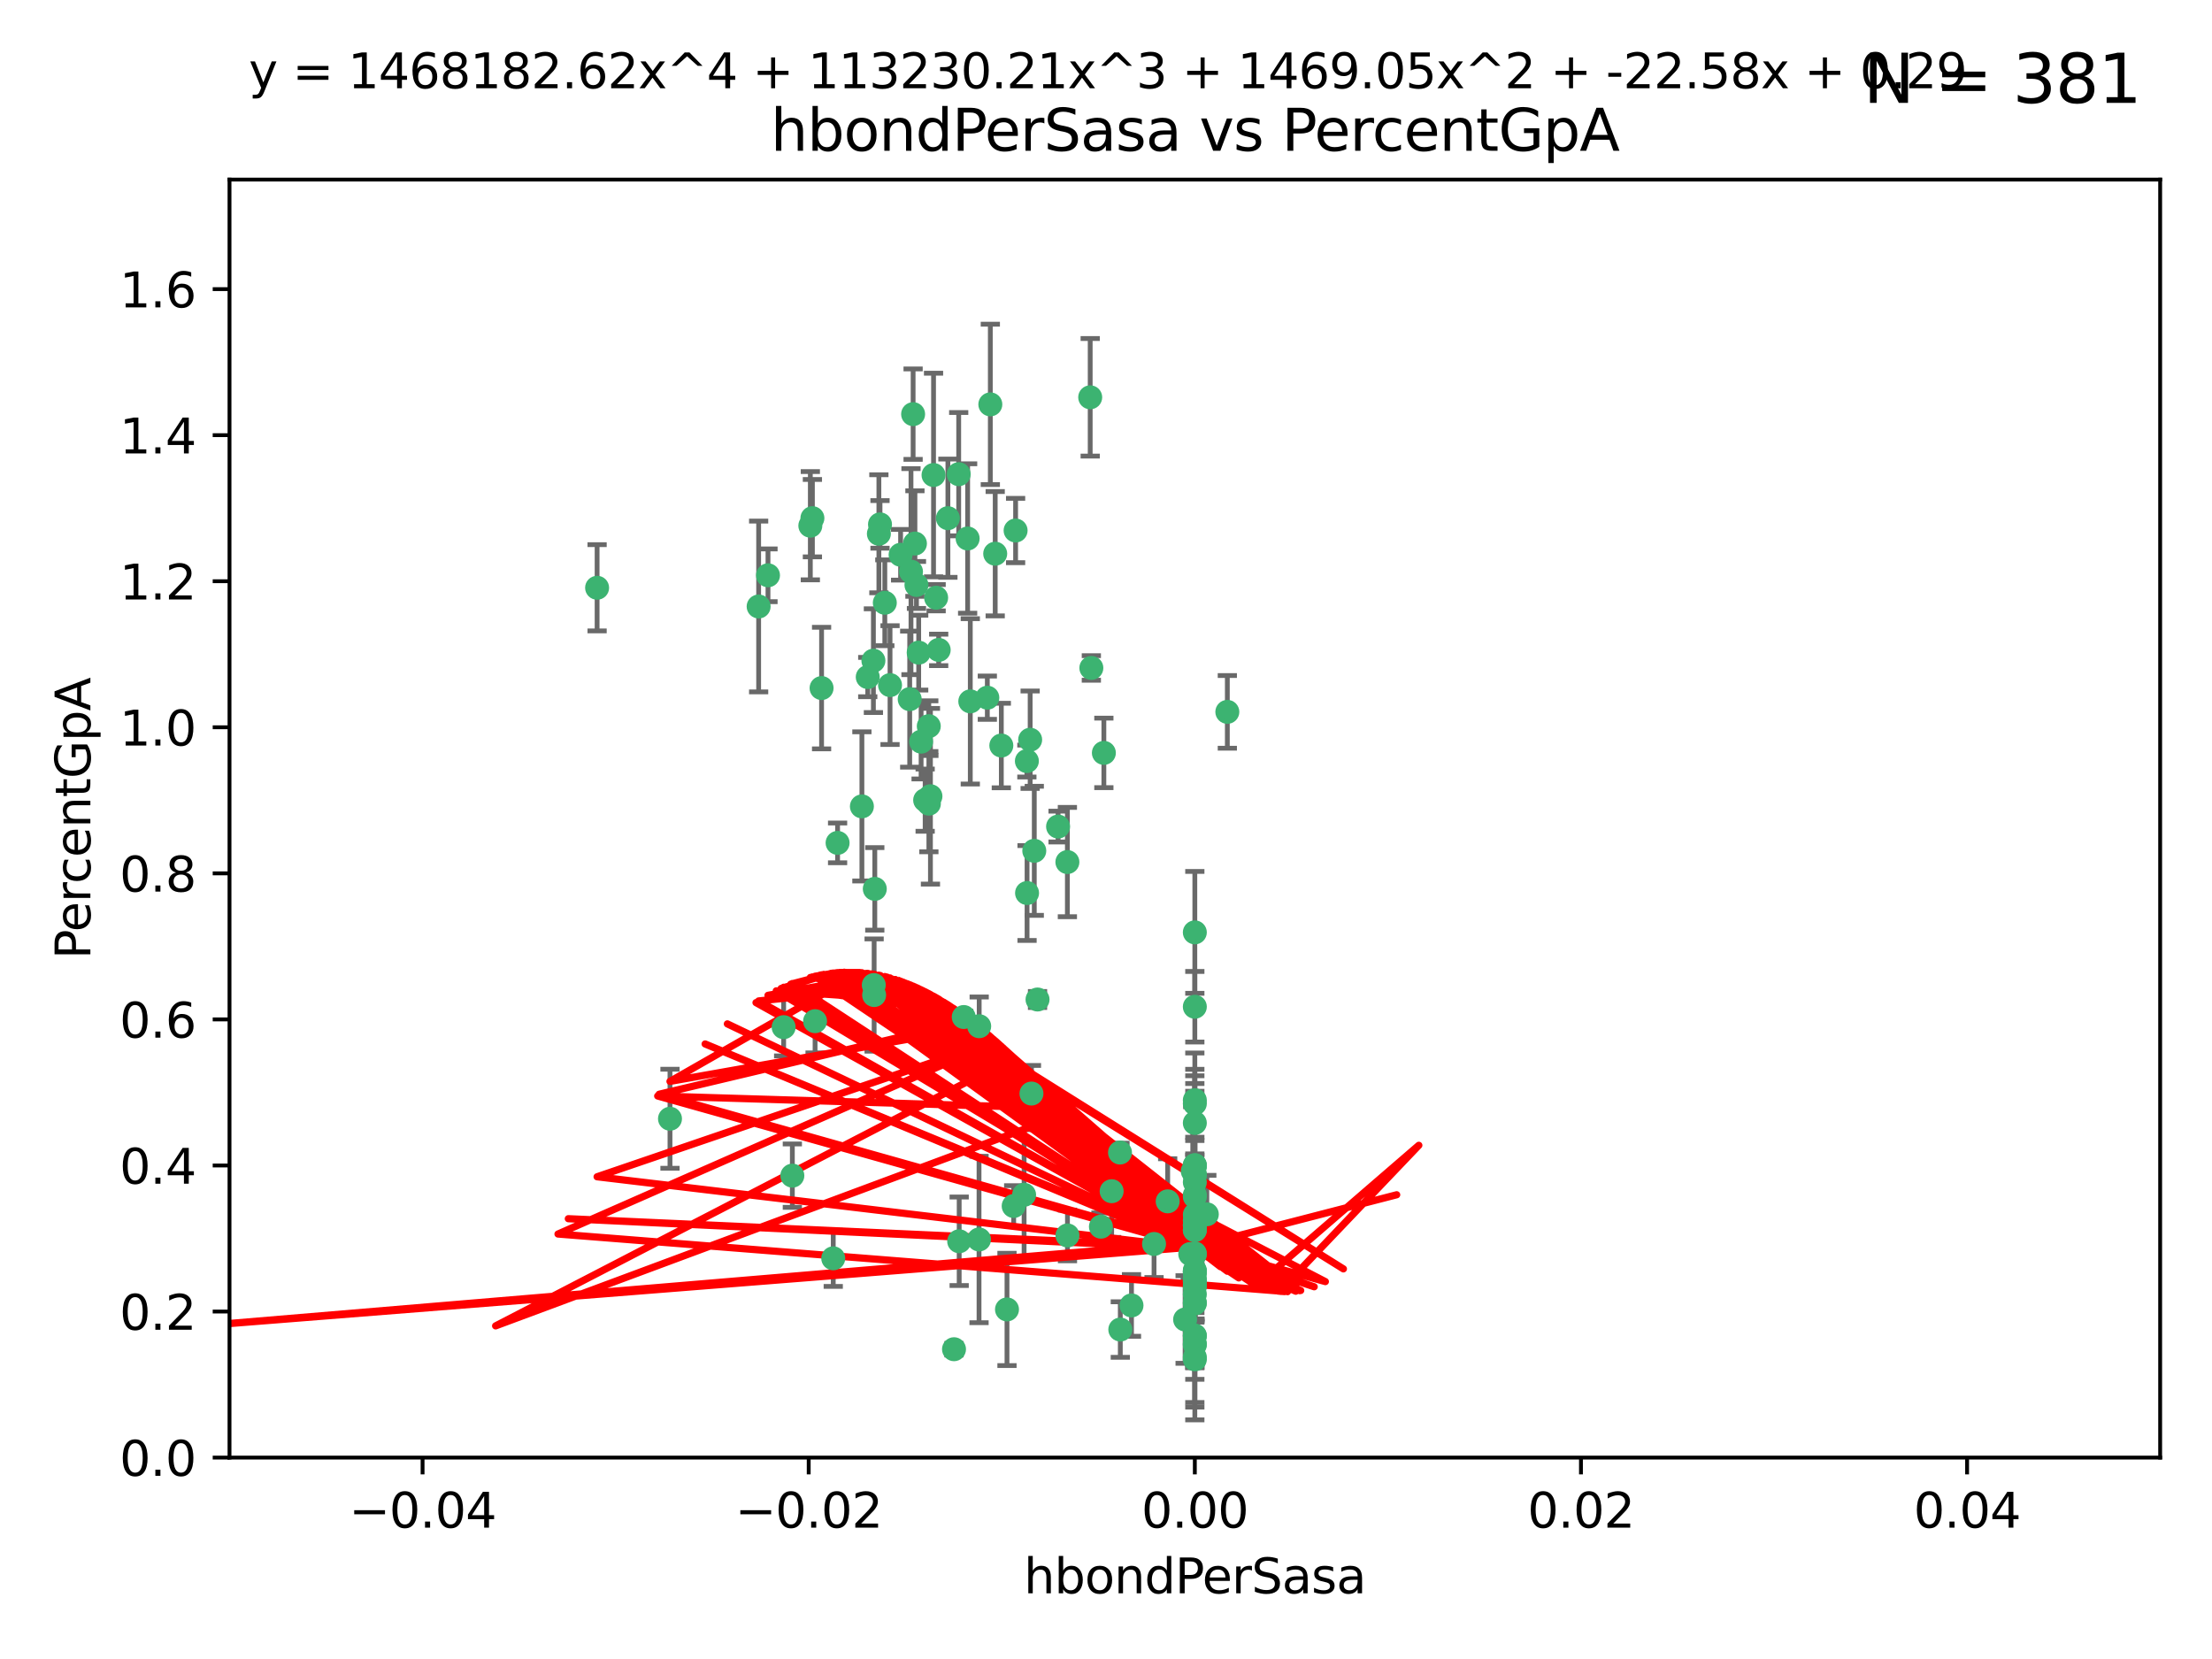 <?xml version="1.0" encoding="utf-8" standalone="no"?>
<!DOCTYPE svg PUBLIC "-//W3C//DTD SVG 1.1//EN"
  "http://www.w3.org/Graphics/SVG/1.1/DTD/svg11.dtd">
<svg xmlns:xlink="http://www.w3.org/1999/xlink" width="460.8pt" height="345.6pt" viewBox="0 0 460.8 345.6" xmlns="http://www.w3.org/2000/svg" version="1.1">
 <defs>
  <style type="text/css">*{stroke-linejoin: round; stroke-linecap: butt}</style>
 </defs>
 <g id="figure_1">
  <g id="patch_1">
   <path d="M 0 345.6 
L 460.8 345.6 
L 460.8 0 
L 0 0 
z
" style="fill: #ffffff"/>
  </g>
  <g id="axes_1">
   <g id="patch_2">
    <path d="M 47.81 303.64 
L 450 303.64 
L 450 37.411 
L 47.81 37.411 
z
" style="fill: #ffffff"/>
   </g>
   <g id="PathCollection_1">
    <defs>
     <path id="mc30af9e702" d="M 0 1.118 
C 0.297 1.118 0.581 1 0.791 0.791 
C 1 0.581 1.118 0.297 1.118 0 
C 1.118 -0.297 1 -0.581 0.791 -0.791 
C 0.581 -1 0.297 -1.118 0 -1.118 
C -0.297 -1.118 -0.581 -1 -0.791 -0.791 
C -1 -0.581 -1.118 -0.297 -1.118 0 
C -1.118 0.297 -1 0.581 -0.791 0.791 
C -0.581 1 -0.297 1.118 0 1.118 
z
" style="stroke: #3cb371"/>
    </defs>
    <g clip-path="url(#p794eb848cf)">
     <use xlink:href="#mc30af9e702" x="187.612" y="115.568" style="fill: #3cb371; stroke: #3cb371"/>
     <use xlink:href="#mc30af9e702" x="190.597" y="113.232" style="fill: #3cb371; stroke: #3cb371"/>
     <use xlink:href="#mc30af9e702" x="169.238" y="107.943" style="fill: #3cb371; stroke: #3cb371"/>
     <use xlink:href="#mc30af9e702" x="199.715" y="98.781" style="fill: #3cb371; stroke: #3cb371"/>
     <use xlink:href="#mc30af9e702" x="158.039" y="126.342" style="fill: #3cb371; stroke: #3cb371"/>
     <use xlink:href="#mc30af9e702" x="189.776" y="119.082" style="fill: #3cb371; stroke: #3cb371"/>
     <use xlink:href="#mc30af9e702" x="171.15" y="143.336" style="fill: #3cb371; stroke: #3cb371"/>
     <use xlink:href="#mc30af9e702" x="193.483" y="151.274" style="fill: #3cb371; stroke: #3cb371"/>
     <use xlink:href="#mc30af9e702" x="168.808" y="109.513" style="fill: #3cb371; stroke: #3cb371"/>
     <use xlink:href="#mc30af9e702" x="180.768" y="141.043" style="fill: #3cb371; stroke: #3cb371"/>
     <use xlink:href="#mc30af9e702" x="192.726" y="166.685" style="fill: #3cb371; stroke: #3cb371"/>
     <use xlink:href="#mc30af9e702" x="195.014" y="124.513" style="fill: #3cb371; stroke: #3cb371"/>
     <use xlink:href="#mc30af9e702" x="195.547" y="135.386" style="fill: #3cb371; stroke: #3cb371"/>
     <use xlink:href="#mc30af9e702" x="194.474" y="98.955" style="fill: #3cb371; stroke: #3cb371"/>
     <use xlink:href="#mc30af9e702" x="181.946" y="137.629" style="fill: #3cb371; stroke: #3cb371"/>
     <use xlink:href="#mc30af9e702" x="200.765" y="211.864" style="fill: #3cb371; stroke: #3cb371"/>
     <use xlink:href="#mc30af9e702" x="197.466" y="107.949" style="fill: #3cb371; stroke: #3cb371"/>
     <use xlink:href="#mc30af9e702" x="193.503" y="167.417" style="fill: #3cb371; stroke: #3cb371"/>
     <use xlink:href="#mc30af9e702" x="190.916" y="121.859" style="fill: #3cb371; stroke: #3cb371"/>
     <use xlink:href="#mc30af9e702" x="190.218" y="86.272" style="fill: #3cb371; stroke: #3cb371"/>
     <use xlink:href="#mc30af9e702" x="179.549" y="167.984" style="fill: #3cb371; stroke: #3cb371"/>
     <use xlink:href="#mc30af9e702" x="124.387" y="122.444" style="fill: #3cb371; stroke: #3cb371"/>
     <use xlink:href="#mc30af9e702" x="207.319" y="115.347" style="fill: #3cb371; stroke: #3cb371"/>
     <use xlink:href="#mc30af9e702" x="211.569" y="110.514" style="fill: #3cb371; stroke: #3cb371"/>
     <use xlink:href="#mc30af9e702" x="183.322" y="109.239" style="fill: #3cb371; stroke: #3cb371"/>
     <use xlink:href="#mc30af9e702" x="193.829" y="165.873" style="fill: #3cb371; stroke: #3cb371"/>
     <use xlink:href="#mc30af9e702" x="216.137" y="208.215" style="fill: #3cb371; stroke: #3cb371"/>
     <use xlink:href="#mc30af9e702" x="205.678" y="145.341" style="fill: #3cb371; stroke: #3cb371"/>
     <use xlink:href="#mc30af9e702" x="163.249" y="213.979" style="fill: #3cb371; stroke: #3cb371"/>
     <use xlink:href="#mc30af9e702" x="199.816" y="258.579" style="fill: #3cb371; stroke: #3cb371"/>
     <use xlink:href="#mc30af9e702" x="182.097" y="207.286" style="fill: #3cb371; stroke: #3cb371"/>
     <use xlink:href="#mc30af9e702" x="184.323" y="125.569" style="fill: #3cb371; stroke: #3cb371"/>
     <use xlink:href="#mc30af9e702" x="214.6" y="154.097" style="fill: #3cb371; stroke: #3cb371"/>
     <use xlink:href="#mc30af9e702" x="183.087" y="111.192" style="fill: #3cb371; stroke: #3cb371"/>
     <use xlink:href="#mc30af9e702" x="159.987" y="119.843" style="fill: #3cb371; stroke: #3cb371"/>
     <use xlink:href="#mc30af9e702" x="185.411" y="142.72" style="fill: #3cb371; stroke: #3cb371"/>
     <use xlink:href="#mc30af9e702" x="213.917" y="158.542" style="fill: #3cb371; stroke: #3cb371"/>
     <use xlink:href="#mc30af9e702" x="189.509" y="145.644" style="fill: #3cb371; stroke: #3cb371"/>
     <use xlink:href="#mc30af9e702" x="191.884" y="154.498" style="fill: #3cb371; stroke: #3cb371"/>
     <use xlink:href="#mc30af9e702" x="213.338" y="248.904" style="fill: #3cb371; stroke: #3cb371"/>
     <use xlink:href="#mc30af9e702" x="203.984" y="213.781" style="fill: #3cb371; stroke: #3cb371"/>
     <use xlink:href="#mc30af9e702" x="227.109" y="82.766" style="fill: #3cb371; stroke: #3cb371"/>
     <use xlink:href="#mc30af9e702" x="202.13" y="146.106" style="fill: #3cb371; stroke: #3cb371"/>
     <use xlink:href="#mc30af9e702" x="233.38" y="276.968" style="fill: #3cb371; stroke: #3cb371"/>
     <use xlink:href="#mc30af9e702" x="203.95" y="258.206" style="fill: #3cb371; stroke: #3cb371"/>
     <use xlink:href="#mc30af9e702" x="222.373" y="257.366" style="fill: #3cb371; stroke: #3cb371"/>
     <use xlink:href="#mc30af9e702" x="211.167" y="251.235" style="fill: #3cb371; stroke: #3cb371"/>
     <use xlink:href="#mc30af9e702" x="191.381" y="135.958" style="fill: #3cb371; stroke: #3cb371"/>
     <use xlink:href="#mc30af9e702" x="169.795" y="212.733" style="fill: #3cb371; stroke: #3cb371"/>
     <use xlink:href="#mc30af9e702" x="174.485" y="175.59" style="fill: #3cb371; stroke: #3cb371"/>
     <use xlink:href="#mc30af9e702" x="255.676" y="148.297" style="fill: #3cb371; stroke: #3cb371"/>
     <use xlink:href="#mc30af9e702" x="248.905" y="282.741" style="fill: #3cb371; stroke: #3cb371"/>
     <use xlink:href="#mc30af9e702" x="220.417" y="172.188" style="fill: #3cb371; stroke: #3cb371"/>
     <use xlink:href="#mc30af9e702" x="182.026" y="205.202" style="fill: #3cb371; stroke: #3cb371"/>
     <use xlink:href="#mc30af9e702" x="201.576" y="112.178" style="fill: #3cb371; stroke: #3cb371"/>
     <use xlink:href="#mc30af9e702" x="214.872" y="227.808" style="fill: #3cb371; stroke: #3cb371"/>
     <use xlink:href="#mc30af9e702" x="213.955" y="186.034" style="fill: #3cb371; stroke: #3cb371"/>
     <use xlink:href="#mc30af9e702" x="206.303" y="84.238" style="fill: #3cb371; stroke: #3cb371"/>
     <use xlink:href="#mc30af9e702" x="248.905" y="268.012" style="fill: #3cb371; stroke: #3cb371"/>
     <use xlink:href="#mc30af9e702" x="233.316" y="240.095" style="fill: #3cb371; stroke: #3cb371"/>
     <use xlink:href="#mc30af9e702" x="231.577" y="248.151" style="fill: #3cb371; stroke: #3cb371"/>
     <use xlink:href="#mc30af9e702" x="248.905" y="266.351" style="fill: #3cb371; stroke: #3cb371"/>
     <use xlink:href="#mc30af9e702" x="208.594" y="155.307" style="fill: #3cb371; stroke: #3cb371"/>
     <use xlink:href="#mc30af9e702" x="182.236" y="185.169" style="fill: #3cb371; stroke: #3cb371"/>
     <use xlink:href="#mc30af9e702" x="248.905" y="271.541" style="fill: #3cb371; stroke: #3cb371"/>
     <use xlink:href="#mc30af9e702" x="248.905" y="255.193" style="fill: #3cb371; stroke: #3cb371"/>
     <use xlink:href="#mc30af9e702" x="215.459" y="177.24" style="fill: #3cb371; stroke: #3cb371"/>
     <use xlink:href="#mc30af9e702" x="248.905" y="264.65" style="fill: #3cb371; stroke: #3cb371"/>
     <use xlink:href="#mc30af9e702" x="248.905" y="265.053" style="fill: #3cb371; stroke: #3cb371"/>
     <use xlink:href="#mc30af9e702" x="248.905" y="265.008" style="fill: #3cb371; stroke: #3cb371"/>
     <use xlink:href="#mc30af9e702" x="248.905" y="264.881" style="fill: #3cb371; stroke: #3cb371"/>
     <use xlink:href="#mc30af9e702" x="229.956" y="156.841" style="fill: #3cb371; stroke: #3cb371"/>
     <use xlink:href="#mc30af9e702" x="248.905" y="242.731" style="fill: #3cb371; stroke: #3cb371"/>
     <use xlink:href="#mc30af9e702" x="248.905" y="249.266" style="fill: #3cb371; stroke: #3cb371"/>
     <use xlink:href="#mc30af9e702" x="248.905" y="243.018" style="fill: #3cb371; stroke: #3cb371"/>
     <use xlink:href="#mc30af9e702" x="235.711" y="271.945" style="fill: #3cb371; stroke: #3cb371"/>
     <use xlink:href="#mc30af9e702" x="229.342" y="255.538" style="fill: #3cb371; stroke: #3cb371"/>
     <use xlink:href="#mc30af9e702" x="248.905" y="261.303" style="fill: #3cb371; stroke: #3cb371"/>
     <use xlink:href="#mc30af9e702" x="165.06" y="244.908" style="fill: #3cb371; stroke: #3cb371"/>
     <use xlink:href="#mc30af9e702" x="248.905" y="244.603" style="fill: #3cb371; stroke: #3cb371"/>
     <use xlink:href="#mc30af9e702" x="173.581" y="262.132" style="fill: #3cb371; stroke: #3cb371"/>
     <use xlink:href="#mc30af9e702" x="247.951" y="261.239" style="fill: #3cb371; stroke: #3cb371"/>
     <use xlink:href="#mc30af9e702" x="248.905" y="255.245" style="fill: #3cb371; stroke: #3cb371"/>
     <use xlink:href="#mc30af9e702" x="248.905" y="280.164" style="fill: #3cb371; stroke: #3cb371"/>
     <use xlink:href="#mc30af9e702" x="222.356" y="179.582" style="fill: #3cb371; stroke: #3cb371"/>
     <use xlink:href="#mc30af9e702" x="248.905" y="256.279" style="fill: #3cb371; stroke: #3cb371"/>
     <use xlink:href="#mc30af9e702" x="248.905" y="229.901" style="fill: #3cb371; stroke: #3cb371"/>
     <use xlink:href="#mc30af9e702" x="251.402" y="252.958" style="fill: #3cb371; stroke: #3cb371"/>
     <use xlink:href="#mc30af9e702" x="248.905" y="248.965" style="fill: #3cb371; stroke: #3cb371"/>
     <use xlink:href="#mc30af9e702" x="248.905" y="283.176" style="fill: #3cb371; stroke: #3cb371"/>
     <use xlink:href="#mc30af9e702" x="248.905" y="253.038" style="fill: #3cb371; stroke: #3cb371"/>
     <use xlink:href="#mc30af9e702" x="139.571" y="233.055" style="fill: #3cb371; stroke: #3cb371"/>
     <use xlink:href="#mc30af9e702" x="198.737" y="281.067" style="fill: #3cb371; stroke: #3cb371"/>
     <use xlink:href="#mc30af9e702" x="248.905" y="254.235" style="fill: #3cb371; stroke: #3cb371"/>
     <use xlink:href="#mc30af9e702" x="246.881" y="274.874" style="fill: #3cb371; stroke: #3cb371"/>
     <use xlink:href="#mc30af9e702" x="227.348" y="139.145" style="fill: #3cb371; stroke: #3cb371"/>
     <use xlink:href="#mc30af9e702" x="209.774" y="272.775" style="fill: #3cb371; stroke: #3cb371"/>
     <use xlink:href="#mc30af9e702" x="248.905" y="244.8" style="fill: #3cb371; stroke: #3cb371"/>
     <use xlink:href="#mc30af9e702" x="248.905" y="278.221" style="fill: #3cb371; stroke: #3cb371"/>
     <use xlink:href="#mc30af9e702" x="248.905" y="246.271" style="fill: #3cb371; stroke: #3cb371"/>
     <use xlink:href="#mc30af9e702" x="248.905" y="279.925" style="fill: #3cb371; stroke: #3cb371"/>
     <use xlink:href="#mc30af9e702" x="248.905" y="256.212" style="fill: #3cb371; stroke: #3cb371"/>
     <use xlink:href="#mc30af9e702" x="248.905" y="261.105" style="fill: #3cb371; stroke: #3cb371"/>
     <use xlink:href="#mc30af9e702" x="248.905" y="271.345" style="fill: #3cb371; stroke: #3cb371"/>
     <use xlink:href="#mc30af9e702" x="248.905" y="229.195" style="fill: #3cb371; stroke: #3cb371"/>
     <use xlink:href="#mc30af9e702" x="248.905" y="267.733" style="fill: #3cb371; stroke: #3cb371"/>
     <use xlink:href="#mc30af9e702" x="248.905" y="278.312" style="fill: #3cb371; stroke: #3cb371"/>
     <use xlink:href="#mc30af9e702" x="248.905" y="209.723" style="fill: #3cb371; stroke: #3cb371"/>
     <use xlink:href="#mc30af9e702" x="248.905" y="242.769" style="fill: #3cb371; stroke: #3cb371"/>
     <use xlink:href="#mc30af9e702" x="248.905" y="266.777" style="fill: #3cb371; stroke: #3cb371"/>
     <use xlink:href="#mc30af9e702" x="248.905" y="194.231" style="fill: #3cb371; stroke: #3cb371"/>
     <use xlink:href="#mc30af9e702" x="248.475" y="243.962" style="fill: #3cb371; stroke: #3cb371"/>
     <use xlink:href="#mc30af9e702" x="243.25" y="250.263" style="fill: #3cb371; stroke: #3cb371"/>
     <use xlink:href="#mc30af9e702" x="240.408" y="259.143" style="fill: #3cb371; stroke: #3cb371"/>
     <use xlink:href="#mc30af9e702" x="248.905" y="269.626" style="fill: #3cb371; stroke: #3cb371"/>
     <use xlink:href="#mc30af9e702" x="248.905" y="233.936" style="fill: #3cb371; stroke: #3cb371"/>
     <use xlink:href="#mc30af9e702" x="248.905" y="267.05" style="fill: #3cb371; stroke: #3cb371"/>
    </g>
   </g>
   <g id="matplotlib.axis_1">
    <g id="xtick_1">
     <g id="line2d_1">
      <defs>
       <path id="me4bcc86bad" d="M 0 0 
L 0 3.5 
" style="stroke: #000000; stroke-width: 0.8"/>
      </defs>
      <g>
       <use xlink:href="#me4bcc86bad" x="88.029" y="303.64" style="stroke: #000000; stroke-width: 0.8"/>
      </g>
     </g>
     <g id="text_1">
      <!-- −0.04 -->
      <g transform="translate(72.706 318.238)scale(0.1 -0.1)">
       <defs>
        <path id="DejaVuSans-2212" d="M 678 2272 
L 4684 2272 
L 4684 1741 
L 678 1741 
L 678 2272 
z
" transform="scale(0.016)"/>
        <path id="DejaVuSans-30" d="M 2034 4250 
Q 1547 4250 1301 3770 
Q 1056 3291 1056 2328 
Q 1056 1369 1301 889 
Q 1547 409 2034 409 
Q 2525 409 2770 889 
Q 3016 1369 3016 2328 
Q 3016 3291 2770 3770 
Q 2525 4250 2034 4250 
z
M 2034 4750 
Q 2819 4750 3233 4129 
Q 3647 3509 3647 2328 
Q 3647 1150 3233 529 
Q 2819 -91 2034 -91 
Q 1250 -91 836 529 
Q 422 1150 422 2328 
Q 422 3509 836 4129 
Q 1250 4750 2034 4750 
z
" transform="scale(0.016)"/>
        <path id="DejaVuSans-2e" d="M 684 794 
L 1344 794 
L 1344 0 
L 684 0 
L 684 794 
z
" transform="scale(0.016)"/>
        <path id="DejaVuSans-34" d="M 2419 4116 
L 825 1625 
L 2419 1625 
L 2419 4116 
z
M 2253 4666 
L 3047 4666 
L 3047 1625 
L 3713 1625 
L 3713 1100 
L 3047 1100 
L 3047 0 
L 2419 0 
L 2419 1100 
L 313 1100 
L 313 1709 
L 2253 4666 
z
" transform="scale(0.016)"/>
       </defs>
       <use xlink:href="#DejaVuSans-2212"/>
       <use xlink:href="#DejaVuSans-30" x="83.789"/>
       <use xlink:href="#DejaVuSans-2e" x="147.412"/>
       <use xlink:href="#DejaVuSans-30" x="179.199"/>
       <use xlink:href="#DejaVuSans-34" x="242.822"/>
      </g>
     </g>
    </g>
    <g id="xtick_2">
     <g id="line2d_2">
      <g>
       <use xlink:href="#me4bcc86bad" x="168.467" y="303.64" style="stroke: #000000; stroke-width: 0.8"/>
      </g>
     </g>
     <g id="text_2">
      <!-- −0.02 -->
      <g transform="translate(153.144 318.238)scale(0.1 -0.1)">
       <defs>
        <path id="DejaVuSans-32" d="M 1228 531 
L 3431 531 
L 3431 0 
L 469 0 
L 469 531 
Q 828 903 1448 1529 
Q 2069 2156 2228 2338 
Q 2531 2678 2651 2914 
Q 2772 3150 2772 3378 
Q 2772 3750 2511 3984 
Q 2250 4219 1831 4219 
Q 1534 4219 1204 4116 
Q 875 4013 500 3803 
L 500 4441 
Q 881 4594 1212 4672 
Q 1544 4750 1819 4750 
Q 2544 4750 2975 4387 
Q 3406 4025 3406 3419 
Q 3406 3131 3298 2873 
Q 3191 2616 2906 2266 
Q 2828 2175 2409 1742 
Q 1991 1309 1228 531 
z
" transform="scale(0.016)"/>
       </defs>
       <use xlink:href="#DejaVuSans-2212"/>
       <use xlink:href="#DejaVuSans-30" x="83.789"/>
       <use xlink:href="#DejaVuSans-2e" x="147.412"/>
       <use xlink:href="#DejaVuSans-30" x="179.199"/>
       <use xlink:href="#DejaVuSans-32" x="242.822"/>
      </g>
     </g>
    </g>
    <g id="xtick_3">
     <g id="line2d_3">
      <g>
       <use xlink:href="#me4bcc86bad" x="248.905" y="303.64" style="stroke: #000000; stroke-width: 0.8"/>
      </g>
     </g>
     <g id="text_3">
      <!-- 0.00 -->
      <g transform="translate(237.772 318.238)scale(0.1 -0.1)">
       <use xlink:href="#DejaVuSans-30"/>
       <use xlink:href="#DejaVuSans-2e" x="63.623"/>
       <use xlink:href="#DejaVuSans-30" x="95.41"/>
       <use xlink:href="#DejaVuSans-30" x="159.033"/>
      </g>
     </g>
    </g>
    <g id="xtick_4">
     <g id="line2d_4">
      <g>
       <use xlink:href="#me4bcc86bad" x="329.343" y="303.64" style="stroke: #000000; stroke-width: 0.8"/>
      </g>
     </g>
     <g id="text_4">
      <!-- 0.02 -->
      <g transform="translate(318.21 318.238)scale(0.1 -0.1)">
       <use xlink:href="#DejaVuSans-30"/>
       <use xlink:href="#DejaVuSans-2e" x="63.623"/>
       <use xlink:href="#DejaVuSans-30" x="95.41"/>
       <use xlink:href="#DejaVuSans-32" x="159.033"/>
      </g>
     </g>
    </g>
    <g id="xtick_5">
     <g id="line2d_5">
      <g>
       <use xlink:href="#me4bcc86bad" x="409.781" y="303.64" style="stroke: #000000; stroke-width: 0.8"/>
      </g>
     </g>
     <g id="text_5">
      <!-- 0.04 -->
      <g transform="translate(398.648 318.238)scale(0.1 -0.1)">
       <use xlink:href="#DejaVuSans-30"/>
       <use xlink:href="#DejaVuSans-2e" x="63.623"/>
       <use xlink:href="#DejaVuSans-30" x="95.41"/>
       <use xlink:href="#DejaVuSans-34" x="159.033"/>
      </g>
     </g>
    </g>
    <g id="text_6">
     <!-- hbondPerSasa -->
     <g transform="translate(213.287 331.917)scale(0.1 -0.1)">
      <defs>
       <path id="DejaVuSans-68" d="M 3513 2113 
L 3513 0 
L 2938 0 
L 2938 2094 
Q 2938 2591 2744 2837 
Q 2550 3084 2163 3084 
Q 1697 3084 1428 2787 
Q 1159 2491 1159 1978 
L 1159 0 
L 581 0 
L 581 4863 
L 1159 4863 
L 1159 2956 
Q 1366 3272 1645 3428 
Q 1925 3584 2291 3584 
Q 2894 3584 3203 3211 
Q 3513 2838 3513 2113 
z
" transform="scale(0.016)"/>
       <path id="DejaVuSans-62" d="M 3116 1747 
Q 3116 2381 2855 2742 
Q 2594 3103 2138 3103 
Q 1681 3103 1420 2742 
Q 1159 2381 1159 1747 
Q 1159 1113 1420 752 
Q 1681 391 2138 391 
Q 2594 391 2855 752 
Q 3116 1113 3116 1747 
z
M 1159 2969 
Q 1341 3281 1617 3432 
Q 1894 3584 2278 3584 
Q 2916 3584 3314 3078 
Q 3713 2572 3713 1747 
Q 3713 922 3314 415 
Q 2916 -91 2278 -91 
Q 1894 -91 1617 61 
Q 1341 213 1159 525 
L 1159 0 
L 581 0 
L 581 4863 
L 1159 4863 
L 1159 2969 
z
" transform="scale(0.016)"/>
       <path id="DejaVuSans-6f" d="M 1959 3097 
Q 1497 3097 1228 2736 
Q 959 2375 959 1747 
Q 959 1119 1226 758 
Q 1494 397 1959 397 
Q 2419 397 2687 759 
Q 2956 1122 2956 1747 
Q 2956 2369 2687 2733 
Q 2419 3097 1959 3097 
z
M 1959 3584 
Q 2709 3584 3137 3096 
Q 3566 2609 3566 1747 
Q 3566 888 3137 398 
Q 2709 -91 1959 -91 
Q 1206 -91 779 398 
Q 353 888 353 1747 
Q 353 2609 779 3096 
Q 1206 3584 1959 3584 
z
" transform="scale(0.016)"/>
       <path id="DejaVuSans-6e" d="M 3513 2113 
L 3513 0 
L 2938 0 
L 2938 2094 
Q 2938 2591 2744 2837 
Q 2550 3084 2163 3084 
Q 1697 3084 1428 2787 
Q 1159 2491 1159 1978 
L 1159 0 
L 581 0 
L 581 3500 
L 1159 3500 
L 1159 2956 
Q 1366 3272 1645 3428 
Q 1925 3584 2291 3584 
Q 2894 3584 3203 3211 
Q 3513 2838 3513 2113 
z
" transform="scale(0.016)"/>
       <path id="DejaVuSans-64" d="M 2906 2969 
L 2906 4863 
L 3481 4863 
L 3481 0 
L 2906 0 
L 2906 525 
Q 2725 213 2448 61 
Q 2172 -91 1784 -91 
Q 1150 -91 751 415 
Q 353 922 353 1747 
Q 353 2572 751 3078 
Q 1150 3584 1784 3584 
Q 2172 3584 2448 3432 
Q 2725 3281 2906 2969 
z
M 947 1747 
Q 947 1113 1208 752 
Q 1469 391 1925 391 
Q 2381 391 2643 752 
Q 2906 1113 2906 1747 
Q 2906 2381 2643 2742 
Q 2381 3103 1925 3103 
Q 1469 3103 1208 2742 
Q 947 2381 947 1747 
z
" transform="scale(0.016)"/>
       <path id="DejaVuSans-50" d="M 1259 4147 
L 1259 2394 
L 2053 2394 
Q 2494 2394 2734 2622 
Q 2975 2850 2975 3272 
Q 2975 3691 2734 3919 
Q 2494 4147 2053 4147 
L 1259 4147 
z
M 628 4666 
L 2053 4666 
Q 2838 4666 3239 4311 
Q 3641 3956 3641 3272 
Q 3641 2581 3239 2228 
Q 2838 1875 2053 1875 
L 1259 1875 
L 1259 0 
L 628 0 
L 628 4666 
z
" transform="scale(0.016)"/>
       <path id="DejaVuSans-65" d="M 3597 1894 
L 3597 1613 
L 953 1613 
Q 991 1019 1311 708 
Q 1631 397 2203 397 
Q 2534 397 2845 478 
Q 3156 559 3463 722 
L 3463 178 
Q 3153 47 2828 -22 
Q 2503 -91 2169 -91 
Q 1331 -91 842 396 
Q 353 884 353 1716 
Q 353 2575 817 3079 
Q 1281 3584 2069 3584 
Q 2775 3584 3186 3129 
Q 3597 2675 3597 1894 
z
M 3022 2063 
Q 3016 2534 2758 2815 
Q 2500 3097 2075 3097 
Q 1594 3097 1305 2825 
Q 1016 2553 972 2059 
L 3022 2063 
z
" transform="scale(0.016)"/>
       <path id="DejaVuSans-72" d="M 2631 2963 
Q 2534 3019 2420 3045 
Q 2306 3072 2169 3072 
Q 1681 3072 1420 2755 
Q 1159 2438 1159 1844 
L 1159 0 
L 581 0 
L 581 3500 
L 1159 3500 
L 1159 2956 
Q 1341 3275 1631 3429 
Q 1922 3584 2338 3584 
Q 2397 3584 2469 3576 
Q 2541 3569 2628 3553 
L 2631 2963 
z
" transform="scale(0.016)"/>
       <path id="DejaVuSans-53" d="M 3425 4513 
L 3425 3897 
Q 3066 4069 2747 4153 
Q 2428 4238 2131 4238 
Q 1616 4238 1336 4038 
Q 1056 3838 1056 3469 
Q 1056 3159 1242 3001 
Q 1428 2844 1947 2747 
L 2328 2669 
Q 3034 2534 3370 2195 
Q 3706 1856 3706 1288 
Q 3706 609 3251 259 
Q 2797 -91 1919 -91 
Q 1588 -91 1214 -16 
Q 841 59 441 206 
L 441 856 
Q 825 641 1194 531 
Q 1563 422 1919 422 
Q 2459 422 2753 634 
Q 3047 847 3047 1241 
Q 3047 1584 2836 1778 
Q 2625 1972 2144 2069 
L 1759 2144 
Q 1053 2284 737 2584 
Q 422 2884 422 3419 
Q 422 4038 858 4394 
Q 1294 4750 2059 4750 
Q 2388 4750 2728 4690 
Q 3069 4631 3425 4513 
z
" transform="scale(0.016)"/>
       <path id="DejaVuSans-61" d="M 2194 1759 
Q 1497 1759 1228 1600 
Q 959 1441 959 1056 
Q 959 750 1161 570 
Q 1363 391 1709 391 
Q 2188 391 2477 730 
Q 2766 1069 2766 1631 
L 2766 1759 
L 2194 1759 
z
M 3341 1997 
L 3341 0 
L 2766 0 
L 2766 531 
Q 2569 213 2275 61 
Q 1981 -91 1556 -91 
Q 1019 -91 701 211 
Q 384 513 384 1019 
Q 384 1609 779 1909 
Q 1175 2209 1959 2209 
L 2766 2209 
L 2766 2266 
Q 2766 2663 2505 2880 
Q 2244 3097 1772 3097 
Q 1472 3097 1187 3025 
Q 903 2953 641 2809 
L 641 3341 
Q 956 3463 1253 3523 
Q 1550 3584 1831 3584 
Q 2591 3584 2966 3190 
Q 3341 2797 3341 1997 
z
" transform="scale(0.016)"/>
       <path id="DejaVuSans-73" d="M 2834 3397 
L 2834 2853 
Q 2591 2978 2328 3040 
Q 2066 3103 1784 3103 
Q 1356 3103 1142 2972 
Q 928 2841 928 2578 
Q 928 2378 1081 2264 
Q 1234 2150 1697 2047 
L 1894 2003 
Q 2506 1872 2764 1633 
Q 3022 1394 3022 966 
Q 3022 478 2636 193 
Q 2250 -91 1575 -91 
Q 1294 -91 989 -36 
Q 684 19 347 128 
L 347 722 
Q 666 556 975 473 
Q 1284 391 1588 391 
Q 1994 391 2212 530 
Q 2431 669 2431 922 
Q 2431 1156 2273 1281 
Q 2116 1406 1581 1522 
L 1381 1569 
Q 847 1681 609 1914 
Q 372 2147 372 2553 
Q 372 3047 722 3315 
Q 1072 3584 1716 3584 
Q 2034 3584 2315 3537 
Q 2597 3491 2834 3397 
z
" transform="scale(0.016)"/>
      </defs>
      <use xlink:href="#DejaVuSans-68"/>
      <use xlink:href="#DejaVuSans-62" x="63.379"/>
      <use xlink:href="#DejaVuSans-6f" x="126.855"/>
      <use xlink:href="#DejaVuSans-6e" x="188.037"/>
      <use xlink:href="#DejaVuSans-64" x="251.416"/>
      <use xlink:href="#DejaVuSans-50" x="314.893"/>
      <use xlink:href="#DejaVuSans-65" x="371.57"/>
      <use xlink:href="#DejaVuSans-72" x="433.094"/>
      <use xlink:href="#DejaVuSans-53" x="474.207"/>
      <use xlink:href="#DejaVuSans-61" x="537.684"/>
      <use xlink:href="#DejaVuSans-73" x="598.963"/>
      <use xlink:href="#DejaVuSans-61" x="651.062"/>
     </g>
    </g>
   </g>
   <g id="matplotlib.axis_2">
    <g id="ytick_1">
     <g id="line2d_6">
      <defs>
       <path id="md5b2cb7726" d="M 0 0 
L -3.5 0 
" style="stroke: #000000; stroke-width: 0.8"/>
      </defs>
      <g>
       <use xlink:href="#md5b2cb7726" x="47.81" y="303.64" style="stroke: #000000; stroke-width: 0.8"/>
      </g>
     </g>
     <g id="text_7">
      <!-- 0.0 -->
      <g transform="translate(24.907 307.439)scale(0.1 -0.1)">
       <use xlink:href="#DejaVuSans-30"/>
       <use xlink:href="#DejaVuSans-2e" x="63.623"/>
       <use xlink:href="#DejaVuSans-30" x="95.41"/>
      </g>
     </g>
    </g>
    <g id="ytick_2">
     <g id="line2d_7">
      <g>
       <use xlink:href="#md5b2cb7726" x="47.81" y="273.214" style="stroke: #000000; stroke-width: 0.8"/>
      </g>
     </g>
     <g id="text_8">
      <!-- 0.2 -->
      <g transform="translate(24.907 277.013)scale(0.1 -0.1)">
       <use xlink:href="#DejaVuSans-30"/>
       <use xlink:href="#DejaVuSans-2e" x="63.623"/>
       <use xlink:href="#DejaVuSans-32" x="95.41"/>
      </g>
     </g>
    </g>
    <g id="ytick_3">
     <g id="line2d_8">
      <g>
       <use xlink:href="#md5b2cb7726" x="47.81" y="242.788" style="stroke: #000000; stroke-width: 0.8"/>
      </g>
     </g>
     <g id="text_9">
      <!-- 0.4 -->
      <g transform="translate(24.907 246.587)scale(0.1 -0.1)">
       <use xlink:href="#DejaVuSans-30"/>
       <use xlink:href="#DejaVuSans-2e" x="63.623"/>
       <use xlink:href="#DejaVuSans-34" x="95.41"/>
      </g>
     </g>
    </g>
    <g id="ytick_4">
     <g id="line2d_9">
      <g>
       <use xlink:href="#md5b2cb7726" x="47.81" y="212.362" style="stroke: #000000; stroke-width: 0.8"/>
      </g>
     </g>
     <g id="text_10">
      <!-- 0.6 -->
      <g transform="translate(24.907 216.161)scale(0.1 -0.1)">
       <defs>
        <path id="DejaVuSans-36" d="M 2113 2584 
Q 1688 2584 1439 2293 
Q 1191 2003 1191 1497 
Q 1191 994 1439 701 
Q 1688 409 2113 409 
Q 2538 409 2786 701 
Q 3034 994 3034 1497 
Q 3034 2003 2786 2293 
Q 2538 2584 2113 2584 
z
M 3366 4563 
L 3366 3988 
Q 3128 4100 2886 4159 
Q 2644 4219 2406 4219 
Q 1781 4219 1451 3797 
Q 1122 3375 1075 2522 
Q 1259 2794 1537 2939 
Q 1816 3084 2150 3084 
Q 2853 3084 3261 2657 
Q 3669 2231 3669 1497 
Q 3669 778 3244 343 
Q 2819 -91 2113 -91 
Q 1303 -91 875 529 
Q 447 1150 447 2328 
Q 447 3434 972 4092 
Q 1497 4750 2381 4750 
Q 2619 4750 2861 4703 
Q 3103 4656 3366 4563 
z
" transform="scale(0.016)"/>
       </defs>
       <use xlink:href="#DejaVuSans-30"/>
       <use xlink:href="#DejaVuSans-2e" x="63.623"/>
       <use xlink:href="#DejaVuSans-36" x="95.41"/>
      </g>
     </g>
    </g>
    <g id="ytick_5">
     <g id="line2d_10">
      <g>
       <use xlink:href="#md5b2cb7726" x="47.81" y="181.935" style="stroke: #000000; stroke-width: 0.8"/>
      </g>
     </g>
     <g id="text_11">
      <!-- 0.8 -->
      <g transform="translate(24.907 185.735)scale(0.1 -0.1)">
       <defs>
        <path id="DejaVuSans-38" d="M 2034 2216 
Q 1584 2216 1326 1975 
Q 1069 1734 1069 1313 
Q 1069 891 1326 650 
Q 1584 409 2034 409 
Q 2484 409 2743 651 
Q 3003 894 3003 1313 
Q 3003 1734 2745 1975 
Q 2488 2216 2034 2216 
z
M 1403 2484 
Q 997 2584 770 2862 
Q 544 3141 544 3541 
Q 544 4100 942 4425 
Q 1341 4750 2034 4750 
Q 2731 4750 3128 4425 
Q 3525 4100 3525 3541 
Q 3525 3141 3298 2862 
Q 3072 2584 2669 2484 
Q 3125 2378 3379 2068 
Q 3634 1759 3634 1313 
Q 3634 634 3220 271 
Q 2806 -91 2034 -91 
Q 1263 -91 848 271 
Q 434 634 434 1313 
Q 434 1759 690 2068 
Q 947 2378 1403 2484 
z
M 1172 3481 
Q 1172 3119 1398 2916 
Q 1625 2713 2034 2713 
Q 2441 2713 2670 2916 
Q 2900 3119 2900 3481 
Q 2900 3844 2670 4047 
Q 2441 4250 2034 4250 
Q 1625 4250 1398 4047 
Q 1172 3844 1172 3481 
z
" transform="scale(0.016)"/>
       </defs>
       <use xlink:href="#DejaVuSans-30"/>
       <use xlink:href="#DejaVuSans-2e" x="63.623"/>
       <use xlink:href="#DejaVuSans-38" x="95.41"/>
      </g>
     </g>
    </g>
    <g id="ytick_6">
     <g id="line2d_11">
      <g>
       <use xlink:href="#md5b2cb7726" x="47.81" y="151.509" style="stroke: #000000; stroke-width: 0.8"/>
      </g>
     </g>
     <g id="text_12">
      <!-- 1.0 -->
      <g transform="translate(24.907 155.308)scale(0.1 -0.1)">
       <defs>
        <path id="DejaVuSans-31" d="M 794 531 
L 1825 531 
L 1825 4091 
L 703 3866 
L 703 4441 
L 1819 4666 
L 2450 4666 
L 2450 531 
L 3481 531 
L 3481 0 
L 794 0 
L 794 531 
z
" transform="scale(0.016)"/>
       </defs>
       <use xlink:href="#DejaVuSans-31"/>
       <use xlink:href="#DejaVuSans-2e" x="63.623"/>
       <use xlink:href="#DejaVuSans-30" x="95.41"/>
      </g>
     </g>
    </g>
    <g id="ytick_7">
     <g id="line2d_12">
      <g>
       <use xlink:href="#md5b2cb7726" x="47.81" y="121.083" style="stroke: #000000; stroke-width: 0.8"/>
      </g>
     </g>
     <g id="text_13">
      <!-- 1.2 -->
      <g transform="translate(24.907 124.882)scale(0.1 -0.1)">
       <use xlink:href="#DejaVuSans-31"/>
       <use xlink:href="#DejaVuSans-2e" x="63.623"/>
       <use xlink:href="#DejaVuSans-32" x="95.41"/>
      </g>
     </g>
    </g>
    <g id="ytick_8">
     <g id="line2d_13">
      <g>
       <use xlink:href="#md5b2cb7726" x="47.81" y="90.657" style="stroke: #000000; stroke-width: 0.8"/>
      </g>
     </g>
     <g id="text_14">
      <!-- 1.4 -->
      <g transform="translate(24.907 94.456)scale(0.1 -0.1)">
       <use xlink:href="#DejaVuSans-31"/>
       <use xlink:href="#DejaVuSans-2e" x="63.623"/>
       <use xlink:href="#DejaVuSans-34" x="95.41"/>
      </g>
     </g>
    </g>
    <g id="ytick_9">
     <g id="line2d_14">
      <g>
       <use xlink:href="#md5b2cb7726" x="47.81" y="60.231" style="stroke: #000000; stroke-width: 0.8"/>
      </g>
     </g>
     <g id="text_15">
      <!-- 1.6 -->
      <g transform="translate(24.907 64.03)scale(0.1 -0.1)">
       <use xlink:href="#DejaVuSans-31"/>
       <use xlink:href="#DejaVuSans-2e" x="63.623"/>
       <use xlink:href="#DejaVuSans-36" x="95.41"/>
      </g>
     </g>
    </g>
    <g id="text_16">
     <!-- PercentGpA -->
     <g transform="translate(18.827 199.802)rotate(-90)scale(0.1 -0.1)">
      <defs>
       <path id="DejaVuSans-63" d="M 3122 3366 
L 3122 2828 
Q 2878 2963 2633 3030 
Q 2388 3097 2138 3097 
Q 1578 3097 1268 2742 
Q 959 2388 959 1747 
Q 959 1106 1268 751 
Q 1578 397 2138 397 
Q 2388 397 2633 464 
Q 2878 531 3122 666 
L 3122 134 
Q 2881 22 2623 -34 
Q 2366 -91 2075 -91 
Q 1284 -91 818 406 
Q 353 903 353 1747 
Q 353 2603 823 3093 
Q 1294 3584 2113 3584 
Q 2378 3584 2631 3529 
Q 2884 3475 3122 3366 
z
" transform="scale(0.016)"/>
       <path id="DejaVuSans-74" d="M 1172 4494 
L 1172 3500 
L 2356 3500 
L 2356 3053 
L 1172 3053 
L 1172 1153 
Q 1172 725 1289 603 
Q 1406 481 1766 481 
L 2356 481 
L 2356 0 
L 1766 0 
Q 1100 0 847 248 
Q 594 497 594 1153 
L 594 3053 
L 172 3053 
L 172 3500 
L 594 3500 
L 594 4494 
L 1172 4494 
z
" transform="scale(0.016)"/>
       <path id="DejaVuSans-47" d="M 3809 666 
L 3809 1919 
L 2778 1919 
L 2778 2438 
L 4434 2438 
L 4434 434 
Q 4069 175 3628 42 
Q 3188 -91 2688 -91 
Q 1594 -91 976 548 
Q 359 1188 359 2328 
Q 359 3472 976 4111 
Q 1594 4750 2688 4750 
Q 3144 4750 3555 4637 
Q 3966 4525 4313 4306 
L 4313 3634 
Q 3963 3931 3569 4081 
Q 3175 4231 2741 4231 
Q 1884 4231 1454 3753 
Q 1025 3275 1025 2328 
Q 1025 1384 1454 906 
Q 1884 428 2741 428 
Q 3075 428 3337 486 
Q 3600 544 3809 666 
z
" transform="scale(0.016)"/>
       <path id="DejaVuSans-70" d="M 1159 525 
L 1159 -1331 
L 581 -1331 
L 581 3500 
L 1159 3500 
L 1159 2969 
Q 1341 3281 1617 3432 
Q 1894 3584 2278 3584 
Q 2916 3584 3314 3078 
Q 3713 2572 3713 1747 
Q 3713 922 3314 415 
Q 2916 -91 2278 -91 
Q 1894 -91 1617 61 
Q 1341 213 1159 525 
z
M 3116 1747 
Q 3116 2381 2855 2742 
Q 2594 3103 2138 3103 
Q 1681 3103 1420 2742 
Q 1159 2381 1159 1747 
Q 1159 1113 1420 752 
Q 1681 391 2138 391 
Q 2594 391 2855 752 
Q 3116 1113 3116 1747 
z
" transform="scale(0.016)"/>
       <path id="DejaVuSans-41" d="M 2188 4044 
L 1331 1722 
L 3047 1722 
L 2188 4044 
z
M 1831 4666 
L 2547 4666 
L 4325 0 
L 3669 0 
L 3244 1197 
L 1141 1197 
L 716 0 
L 50 0 
L 1831 4666 
z
" transform="scale(0.016)"/>
      </defs>
      <use xlink:href="#DejaVuSans-50"/>
      <use xlink:href="#DejaVuSans-65" x="56.678"/>
      <use xlink:href="#DejaVuSans-72" x="118.201"/>
      <use xlink:href="#DejaVuSans-63" x="157.064"/>
      <use xlink:href="#DejaVuSans-65" x="212.045"/>
      <use xlink:href="#DejaVuSans-6e" x="273.568"/>
      <use xlink:href="#DejaVuSans-74" x="336.947"/>
      <use xlink:href="#DejaVuSans-47" x="376.156"/>
      <use xlink:href="#DejaVuSans-70" x="453.646"/>
      <use xlink:href="#DejaVuSans-41" x="517.123"/>
     </g>
    </g>
   </g>
   <g id="LineCollection_1">
    <path d="M 187.612 120.843 
L 187.612 110.292 
" clip-path="url(#p794eb848cf)" style="fill: none; stroke: #696969"/>
    <path d="M 190.597 124.224 
L 190.597 102.241 
" clip-path="url(#p794eb848cf)" style="fill: none; stroke: #696969"/>
    <path d="M 169.238 116.002 
L 169.238 99.884 
" clip-path="url(#p794eb848cf)" style="fill: none; stroke: #696969"/>
    <path d="M 199.715 111.622 
L 199.715 85.94 
" clip-path="url(#p794eb848cf)" style="fill: none; stroke: #696969"/>
    <path d="M 158.039 144.131 
L 158.039 108.553 
" clip-path="url(#p794eb848cf)" style="fill: none; stroke: #696969"/>
    <path d="M 189.776 140.54 
L 189.776 97.624 
" clip-path="url(#p794eb848cf)" style="fill: none; stroke: #696969"/>
    <path d="M 171.15 155.999 
L 171.15 130.673 
" clip-path="url(#p794eb848cf)" style="fill: none; stroke: #696969"/>
    <path d="M 193.483 156.555 
L 193.483 145.993 
" clip-path="url(#p794eb848cf)" style="fill: none; stroke: #696969"/>
    <path d="M 168.808 120.79 
L 168.808 98.237 
" clip-path="url(#p794eb848cf)" style="fill: none; stroke: #696969"/>
    <path d="M 180.768 145.137 
L 180.768 136.95 
" clip-path="url(#p794eb848cf)" style="fill: none; stroke: #696969"/>
    <path d="M 192.726 173.167 
L 192.726 160.202 
" clip-path="url(#p794eb848cf)" style="fill: none; stroke: #696969"/>
    <path d="M 195.014 127.259 
L 195.014 121.767 
" clip-path="url(#p794eb848cf)" style="fill: none; stroke: #696969"/>
    <path d="M 195.547 138.663 
L 195.547 132.109 
" clip-path="url(#p794eb848cf)" style="fill: none; stroke: #696969"/>
    <path d="M 194.474 120.165 
L 194.474 77.745 
" clip-path="url(#p794eb848cf)" style="fill: none; stroke: #696969"/>
    <path d="M 181.946 148.436 
L 181.946 126.823 
" clip-path="url(#p794eb848cf)" style="fill: none; stroke: #696969"/>
    <path d="M 200.765 213.072 
L 200.765 210.656 
" clip-path="url(#p794eb848cf)" style="fill: none; stroke: #696969"/>
    <path d="M 197.466 120.265 
L 197.466 95.634 
" clip-path="url(#p794eb848cf)" style="fill: none; stroke: #696969"/>
    <path d="M 193.503 177.442 
L 193.503 157.392 
" clip-path="url(#p794eb848cf)" style="fill: none; stroke: #696969"/>
    <path d="M 190.916 126.751 
L 190.916 116.967 
" clip-path="url(#p794eb848cf)" style="fill: none; stroke: #696969"/>
    <path d="M 190.218 95.691 
L 190.218 76.852 
" clip-path="url(#p794eb848cf)" style="fill: none; stroke: #696969"/>
    <path d="M 179.549 183.521 
L 179.549 152.447 
" clip-path="url(#p794eb848cf)" style="fill: none; stroke: #696969"/>
    <path d="M 124.387 131.425 
L 124.387 113.463 
" clip-path="url(#p794eb848cf)" style="fill: none; stroke: #696969"/>
    <path d="M 207.319 128.299 
L 207.319 102.395 
" clip-path="url(#p794eb848cf)" style="fill: none; stroke: #696969"/>
    <path d="M 211.569 117.217 
L 211.569 103.811 
" clip-path="url(#p794eb848cf)" style="fill: none; stroke: #696969"/>
    <path d="M 183.322 114.195 
L 183.322 104.283 
" clip-path="url(#p794eb848cf)" style="fill: none; stroke: #696969"/>
    <path d="M 193.829 184.172 
L 193.829 147.574 
" clip-path="url(#p794eb848cf)" style="fill: none; stroke: #696969"/>
    <path d="M 216.137 209.889 
L 216.137 206.542 
" clip-path="url(#p794eb848cf)" style="fill: none; stroke: #696969"/>
    <path d="M 205.678 149.851 
L 205.678 140.831 
" clip-path="url(#p794eb848cf)" style="fill: none; stroke: #696969"/>
    <path d="M 163.249 219.969 
L 163.249 207.99 
" clip-path="url(#p794eb848cf)" style="fill: none; stroke: #696969"/>
    <path d="M 199.816 267.795 
L 199.816 249.362 
" clip-path="url(#p794eb848cf)" style="fill: none; stroke: #696969"/>
    <path d="M 182.097 218.975 
L 182.097 195.596 
" clip-path="url(#p794eb848cf)" style="fill: none; stroke: #696969"/>
    <path d="M 184.323 134.51 
L 184.323 116.629 
" clip-path="url(#p794eb848cf)" style="fill: none; stroke: #696969"/>
    <path d="M 214.6 164.246 
L 214.6 143.949 
" clip-path="url(#p794eb848cf)" style="fill: none; stroke: #696969"/>
    <path d="M 183.087 123.488 
L 183.087 98.897 
" clip-path="url(#p794eb848cf)" style="fill: none; stroke: #696969"/>
    <path d="M 159.987 125.336 
L 159.987 114.351 
" clip-path="url(#p794eb848cf)" style="fill: none; stroke: #696969"/>
    <path d="M 185.411 155.094 
L 185.411 130.347 
" clip-path="url(#p794eb848cf)" style="fill: none; stroke: #696969"/>
    <path d="M 213.917 161.867 
L 213.917 155.217 
" clip-path="url(#p794eb848cf)" style="fill: none; stroke: #696969"/>
    <path d="M 189.509 159.813 
L 189.509 131.474 
" clip-path="url(#p794eb848cf)" style="fill: none; stroke: #696969"/>
    <path d="M 191.884 162.273 
L 191.884 146.722 
" clip-path="url(#p794eb848cf)" style="fill: none; stroke: #696969"/>
    <path d="M 213.338 262.485 
L 213.338 235.322 
" clip-path="url(#p794eb848cf)" style="fill: none; stroke: #696969"/>
    <path d="M 203.984 219.871 
L 203.984 207.692 
" clip-path="url(#p794eb848cf)" style="fill: none; stroke: #696969"/>
    <path d="M 227.109 95.013 
L 227.109 70.519 
" clip-path="url(#p794eb848cf)" style="fill: none; stroke: #696969"/>
    <path d="M 202.13 163.326 
L 202.13 128.886 
" clip-path="url(#p794eb848cf)" style="fill: none; stroke: #696969"/>
    <path d="M 233.38 282.752 
L 233.38 271.185 
" clip-path="url(#p794eb848cf)" style="fill: none; stroke: #696969"/>
    <path d="M 203.95 275.539 
L 203.95 240.873 
" clip-path="url(#p794eb848cf)" style="fill: none; stroke: #696969"/>
    <path d="M 222.373 262.642 
L 222.373 252.09 
" clip-path="url(#p794eb848cf)" style="fill: none; stroke: #696969"/>
    <path d="M 211.167 255.474 
L 211.167 246.995 
" clip-path="url(#p794eb848cf)" style="fill: none; stroke: #696969"/>
    <path d="M 191.381 143.75 
L 191.381 128.166 
" clip-path="url(#p794eb848cf)" style="fill: none; stroke: #696969"/>
    <path d="M 169.795 219.331 
L 169.795 206.134 
" clip-path="url(#p794eb848cf)" style="fill: none; stroke: #696969"/>
    <path d="M 174.485 179.727 
L 174.485 171.452 
" clip-path="url(#p794eb848cf)" style="fill: none; stroke: #696969"/>
    <path d="M 255.676 155.865 
L 255.676 140.729 
" clip-path="url(#p794eb848cf)" style="fill: none; stroke: #696969"/>
    <path d="M 248.905 295.786 
L 248.905 269.695 
" clip-path="url(#p794eb848cf)" style="fill: none; stroke: #696969"/>
    <path d="M 220.417 175.398 
L 220.417 168.977 
" clip-path="url(#p794eb848cf)" style="fill: none; stroke: #696969"/>
    <path d="M 182.026 206.291 
L 182.026 204.114 
" clip-path="url(#p794eb848cf)" style="fill: none; stroke: #696969"/>
    <path d="M 201.576 127.743 
L 201.576 96.614 
" clip-path="url(#p794eb848cf)" style="fill: none; stroke: #696969"/>
    <path d="M 214.872 233.669 
L 214.872 221.948 
" clip-path="url(#p794eb848cf)" style="fill: none; stroke: #696969"/>
    <path d="M 213.955 195.91 
L 213.955 176.158 
" clip-path="url(#p794eb848cf)" style="fill: none; stroke: #696969"/>
    <path d="M 206.303 100.942 
L 206.303 67.533 
" clip-path="url(#p794eb848cf)" style="fill: none; stroke: #696969"/>
    <path d="M 248.905 284.883 
L 248.905 251.14 
" clip-path="url(#p794eb848cf)" style="fill: none; stroke: #696969"/>
    <path d="M 233.316 242.046 
L 233.316 238.144 
" clip-path="url(#p794eb848cf)" style="fill: none; stroke: #696969"/>
    <path d="M 231.577 257.777 
L 231.577 238.526 
" clip-path="url(#p794eb848cf)" style="fill: none; stroke: #696969"/>
    <path d="M 248.905 275.032 
L 248.905 257.671 
" clip-path="url(#p794eb848cf)" style="fill: none; stroke: #696969"/>
    <path d="M 208.594 164.111 
L 208.594 146.503 
" clip-path="url(#p794eb848cf)" style="fill: none; stroke: #696969"/>
    <path d="M 182.236 193.766 
L 182.236 176.573 
" clip-path="url(#p794eb848cf)" style="fill: none; stroke: #696969"/>
    <path d="M 248.905 277.958 
L 248.905 265.123 
" clip-path="url(#p794eb848cf)" style="fill: none; stroke: #696969"/>
    <path d="M 248.905 258.749 
L 248.905 251.637 
" clip-path="url(#p794eb848cf)" style="fill: none; stroke: #696969"/>
    <path d="M 215.459 190.686 
L 215.459 163.794 
" clip-path="url(#p794eb848cf)" style="fill: none; stroke: #696969"/>
    <path d="M 248.905 270.998 
L 248.905 258.301 
" clip-path="url(#p794eb848cf)" style="fill: none; stroke: #696969"/>
    <path d="M 248.905 275.259 
L 248.905 254.847 
" clip-path="url(#p794eb848cf)" style="fill: none; stroke: #696969"/>
    <path d="M 248.905 274.757 
L 248.905 255.26 
" clip-path="url(#p794eb848cf)" style="fill: none; stroke: #696969"/>
    <path d="M 248.905 266.043 
L 248.905 263.72 
" clip-path="url(#p794eb848cf)" style="fill: none; stroke: #696969"/>
    <path d="M 229.956 164.083 
L 229.956 149.6 
" clip-path="url(#p794eb848cf)" style="fill: none; stroke: #696969"/>
    <path d="M 248.905 262.705 
L 248.905 222.756 
" clip-path="url(#p794eb848cf)" style="fill: none; stroke: #696969"/>
    <path d="M 248.905 257.867 
L 248.905 240.665 
" clip-path="url(#p794eb848cf)" style="fill: none; stroke: #696969"/>
    <path d="M 248.905 248.44 
L 248.905 237.595 
" clip-path="url(#p794eb848cf)" style="fill: none; stroke: #696969"/>
    <path d="M 235.711 278.374 
L 235.711 265.516 
" clip-path="url(#p794eb848cf)" style="fill: none; stroke: #696969"/>
    <path d="M 229.342 258.403 
L 229.342 252.673 
" clip-path="url(#p794eb848cf)" style="fill: none; stroke: #696969"/>
    <path d="M 248.905 282.228 
L 248.905 240.379 
" clip-path="url(#p794eb848cf)" style="fill: none; stroke: #696969"/>
    <path d="M 165.06 251.51 
L 165.06 238.307 
" clip-path="url(#p794eb848cf)" style="fill: none; stroke: #696969"/>
    <path d="M 248.905 246.282 
L 248.905 242.923 
" clip-path="url(#p794eb848cf)" style="fill: none; stroke: #696969"/>
    <path d="M 173.581 267.98 
L 173.581 256.283 
" clip-path="url(#p794eb848cf)" style="fill: none; stroke: #696969"/>
    <path d="M 247.951 266.393 
L 247.951 256.084 
" clip-path="url(#p794eb848cf)" style="fill: none; stroke: #696969"/>
    <path d="M 248.905 258.566 
L 248.905 251.924 
" clip-path="url(#p794eb848cf)" style="fill: none; stroke: #696969"/>
    <path d="M 248.905 284.905 
L 248.905 275.422 
" clip-path="url(#p794eb848cf)" style="fill: none; stroke: #696969"/>
    <path d="M 222.356 190.966 
L 222.356 168.198 
" clip-path="url(#p794eb848cf)" style="fill: none; stroke: #696969"/>
    <path d="M 248.905 268.618 
L 248.905 243.941 
" clip-path="url(#p794eb848cf)" style="fill: none; stroke: #696969"/>
    <path d="M 248.905 234.081 
L 248.905 225.72 
" clip-path="url(#p794eb848cf)" style="fill: none; stroke: #696969"/>
    <path d="M 251.402 261.068 
L 251.402 244.848 
" clip-path="url(#p794eb848cf)" style="fill: none; stroke: #696969"/>
    <path d="M 248.905 270.602 
L 248.905 227.328 
" clip-path="url(#p794eb848cf)" style="fill: none; stroke: #696969"/>
    <path d="M 248.905 287.336 
L 248.905 279.016 
" clip-path="url(#p794eb848cf)" style="fill: none; stroke: #696969"/>
    <path d="M 248.905 256.103 
L 248.905 249.973 
" clip-path="url(#p794eb848cf)" style="fill: none; stroke: #696969"/>
    <path d="M 139.571 243.372 
L 139.571 222.737 
" clip-path="url(#p794eb848cf)" style="fill: none; stroke: #696969"/>
    <path d="M 198.737 282.277 
L 198.737 279.858 
" clip-path="url(#p794eb848cf)" style="fill: none; stroke: #696969"/>
    <path d="M 248.905 256.351 
L 248.905 252.119 
" clip-path="url(#p794eb848cf)" style="fill: none; stroke: #696969"/>
    <path d="M 246.881 283.998 
L 246.881 265.751 
" clip-path="url(#p794eb848cf)" style="fill: none; stroke: #696969"/>
    <path d="M 227.348 141.705 
L 227.348 136.585 
" clip-path="url(#p794eb848cf)" style="fill: none; stroke: #696969"/>
    <path d="M 209.774 284.475 
L 209.774 261.075 
" clip-path="url(#p794eb848cf)" style="fill: none; stroke: #696969"/>
    <path d="M 248.905 246.035 
L 248.905 243.565 
" clip-path="url(#p794eb848cf)" style="fill: none; stroke: #696969"/>
    <path d="M 248.905 283.01 
L 248.905 273.432 
" clip-path="url(#p794eb848cf)" style="fill: none; stroke: #696969"/>
    <path d="M 248.905 250.461 
L 248.905 242.082 
" clip-path="url(#p794eb848cf)" style="fill: none; stroke: #696969"/>
    <path d="M 248.905 292.164 
L 248.905 267.687 
" clip-path="url(#p794eb848cf)" style="fill: none; stroke: #696969"/>
    <path d="M 248.905 260.173 
L 248.905 252.252 
" clip-path="url(#p794eb848cf)" style="fill: none; stroke: #696969"/>
    <path d="M 248.905 269.56 
L 248.905 252.649 
" clip-path="url(#p794eb848cf)" style="fill: none; stroke: #696969"/>
    <path d="M 248.905 272.281 
L 248.905 270.409 
" clip-path="url(#p794eb848cf)" style="fill: none; stroke: #696969"/>
    <path d="M 248.905 234.289 
L 248.905 224.102 
" clip-path="url(#p794eb848cf)" style="fill: none; stroke: #696969"/>
    <path d="M 248.905 271.693 
L 248.905 263.773 
" clip-path="url(#p794eb848cf)" style="fill: none; stroke: #696969"/>
    <path d="M 248.905 293.118 
L 248.905 263.505 
" clip-path="url(#p794eb848cf)" style="fill: none; stroke: #696969"/>
    <path d="M 248.905 217.076 
L 248.905 202.37 
" clip-path="url(#p794eb848cf)" style="fill: none; stroke: #696969"/>
    <path d="M 248.905 248.63 
L 248.905 236.908 
" clip-path="url(#p794eb848cf)" style="fill: none; stroke: #696969"/>
    <path d="M 248.905 279.306 
L 248.905 254.248 
" clip-path="url(#p794eb848cf)" style="fill: none; stroke: #696969"/>
    <path d="M 248.905 206.922 
L 248.905 181.54 
" clip-path="url(#p794eb848cf)" style="fill: none; stroke: #696969"/>
    <path d="M 248.475 257.376 
L 248.475 230.547 
" clip-path="url(#p794eb848cf)" style="fill: none; stroke: #696969"/>
    <path d="M 243.25 259.14 
L 243.25 241.386 
" clip-path="url(#p794eb848cf)" style="fill: none; stroke: #696969"/>
    <path d="M 240.408 266.127 
L 240.408 252.16 
" clip-path="url(#p794eb848cf)" style="fill: none; stroke: #696969"/>
    <path d="M 248.905 277.354 
L 248.905 261.898 
" clip-path="url(#p794eb848cf)" style="fill: none; stroke: #696969"/>
    <path d="M 248.905 248.509 
L 248.905 219.362 
" clip-path="url(#p794eb848cf)" style="fill: none; stroke: #696969"/>
    <path d="M 248.905 274.792 
L 248.905 259.308 
" clip-path="url(#p794eb848cf)" style="fill: none; stroke: #696969"/>
   </g>
   <g id="line2d_15">
    <defs>
     <path id="med22fcee8a" d="M 2 0 
L -2 -0 
" style="stroke: #696969"/>
    </defs>
    <g clip-path="url(#p794eb848cf)">
     <use xlink:href="#med22fcee8a" x="187.612" y="120.843" style="fill: #696969; stroke: #696969"/>
     <use xlink:href="#med22fcee8a" x="190.597" y="124.224" style="fill: #696969; stroke: #696969"/>
     <use xlink:href="#med22fcee8a" x="169.238" y="116.002" style="fill: #696969; stroke: #696969"/>
     <use xlink:href="#med22fcee8a" x="199.715" y="111.622" style="fill: #696969; stroke: #696969"/>
     <use xlink:href="#med22fcee8a" x="158.039" y="144.131" style="fill: #696969; stroke: #696969"/>
     <use xlink:href="#med22fcee8a" x="189.776" y="140.54" style="fill: #696969; stroke: #696969"/>
     <use xlink:href="#med22fcee8a" x="171.15" y="155.999" style="fill: #696969; stroke: #696969"/>
     <use xlink:href="#med22fcee8a" x="193.483" y="156.555" style="fill: #696969; stroke: #696969"/>
     <use xlink:href="#med22fcee8a" x="168.808" y="120.79" style="fill: #696969; stroke: #696969"/>
     <use xlink:href="#med22fcee8a" x="180.768" y="145.137" style="fill: #696969; stroke: #696969"/>
     <use xlink:href="#med22fcee8a" x="192.726" y="173.167" style="fill: #696969; stroke: #696969"/>
     <use xlink:href="#med22fcee8a" x="195.014" y="127.259" style="fill: #696969; stroke: #696969"/>
     <use xlink:href="#med22fcee8a" x="195.547" y="138.663" style="fill: #696969; stroke: #696969"/>
     <use xlink:href="#med22fcee8a" x="194.474" y="120.165" style="fill: #696969; stroke: #696969"/>
     <use xlink:href="#med22fcee8a" x="181.946" y="148.436" style="fill: #696969; stroke: #696969"/>
     <use xlink:href="#med22fcee8a" x="200.765" y="213.072" style="fill: #696969; stroke: #696969"/>
     <use xlink:href="#med22fcee8a" x="197.466" y="120.265" style="fill: #696969; stroke: #696969"/>
     <use xlink:href="#med22fcee8a" x="193.503" y="177.442" style="fill: #696969; stroke: #696969"/>
     <use xlink:href="#med22fcee8a" x="190.916" y="126.751" style="fill: #696969; stroke: #696969"/>
     <use xlink:href="#med22fcee8a" x="190.218" y="95.691" style="fill: #696969; stroke: #696969"/>
     <use xlink:href="#med22fcee8a" x="179.549" y="183.521" style="fill: #696969; stroke: #696969"/>
     <use xlink:href="#med22fcee8a" x="124.387" y="131.425" style="fill: #696969; stroke: #696969"/>
     <use xlink:href="#med22fcee8a" x="207.319" y="128.299" style="fill: #696969; stroke: #696969"/>
     <use xlink:href="#med22fcee8a" x="211.569" y="117.217" style="fill: #696969; stroke: #696969"/>
     <use xlink:href="#med22fcee8a" x="183.322" y="114.195" style="fill: #696969; stroke: #696969"/>
     <use xlink:href="#med22fcee8a" x="193.829" y="184.172" style="fill: #696969; stroke: #696969"/>
     <use xlink:href="#med22fcee8a" x="216.137" y="209.889" style="fill: #696969; stroke: #696969"/>
     <use xlink:href="#med22fcee8a" x="205.678" y="149.851" style="fill: #696969; stroke: #696969"/>
     <use xlink:href="#med22fcee8a" x="163.249" y="219.969" style="fill: #696969; stroke: #696969"/>
     <use xlink:href="#med22fcee8a" x="199.816" y="267.795" style="fill: #696969; stroke: #696969"/>
     <use xlink:href="#med22fcee8a" x="182.097" y="218.975" style="fill: #696969; stroke: #696969"/>
     <use xlink:href="#med22fcee8a" x="184.323" y="134.51" style="fill: #696969; stroke: #696969"/>
     <use xlink:href="#med22fcee8a" x="214.6" y="164.246" style="fill: #696969; stroke: #696969"/>
     <use xlink:href="#med22fcee8a" x="183.087" y="123.488" style="fill: #696969; stroke: #696969"/>
     <use xlink:href="#med22fcee8a" x="159.987" y="125.336" style="fill: #696969; stroke: #696969"/>
     <use xlink:href="#med22fcee8a" x="185.411" y="155.094" style="fill: #696969; stroke: #696969"/>
     <use xlink:href="#med22fcee8a" x="213.917" y="161.867" style="fill: #696969; stroke: #696969"/>
     <use xlink:href="#med22fcee8a" x="189.509" y="159.813" style="fill: #696969; stroke: #696969"/>
     <use xlink:href="#med22fcee8a" x="191.884" y="162.273" style="fill: #696969; stroke: #696969"/>
     <use xlink:href="#med22fcee8a" x="213.338" y="262.485" style="fill: #696969; stroke: #696969"/>
     <use xlink:href="#med22fcee8a" x="203.984" y="219.871" style="fill: #696969; stroke: #696969"/>
     <use xlink:href="#med22fcee8a" x="227.109" y="95.013" style="fill: #696969; stroke: #696969"/>
     <use xlink:href="#med22fcee8a" x="202.13" y="163.326" style="fill: #696969; stroke: #696969"/>
     <use xlink:href="#med22fcee8a" x="233.38" y="282.752" style="fill: #696969; stroke: #696969"/>
     <use xlink:href="#med22fcee8a" x="203.95" y="275.539" style="fill: #696969; stroke: #696969"/>
     <use xlink:href="#med22fcee8a" x="222.373" y="262.642" style="fill: #696969; stroke: #696969"/>
     <use xlink:href="#med22fcee8a" x="211.167" y="255.474" style="fill: #696969; stroke: #696969"/>
     <use xlink:href="#med22fcee8a" x="191.381" y="143.75" style="fill: #696969; stroke: #696969"/>
     <use xlink:href="#med22fcee8a" x="169.795" y="219.331" style="fill: #696969; stroke: #696969"/>
     <use xlink:href="#med22fcee8a" x="174.485" y="179.727" style="fill: #696969; stroke: #696969"/>
     <use xlink:href="#med22fcee8a" x="255.676" y="155.865" style="fill: #696969; stroke: #696969"/>
     <use xlink:href="#med22fcee8a" x="248.905" y="295.786" style="fill: #696969; stroke: #696969"/>
     <use xlink:href="#med22fcee8a" x="220.417" y="175.398" style="fill: #696969; stroke: #696969"/>
     <use xlink:href="#med22fcee8a" x="182.026" y="206.291" style="fill: #696969; stroke: #696969"/>
     <use xlink:href="#med22fcee8a" x="201.576" y="127.743" style="fill: #696969; stroke: #696969"/>
     <use xlink:href="#med22fcee8a" x="214.872" y="233.669" style="fill: #696969; stroke: #696969"/>
     <use xlink:href="#med22fcee8a" x="213.955" y="195.91" style="fill: #696969; stroke: #696969"/>
     <use xlink:href="#med22fcee8a" x="206.303" y="100.942" style="fill: #696969; stroke: #696969"/>
     <use xlink:href="#med22fcee8a" x="248.905" y="284.883" style="fill: #696969; stroke: #696969"/>
     <use xlink:href="#med22fcee8a" x="233.316" y="242.046" style="fill: #696969; stroke: #696969"/>
     <use xlink:href="#med22fcee8a" x="231.577" y="257.777" style="fill: #696969; stroke: #696969"/>
     <use xlink:href="#med22fcee8a" x="248.905" y="275.032" style="fill: #696969; stroke: #696969"/>
     <use xlink:href="#med22fcee8a" x="208.594" y="164.111" style="fill: #696969; stroke: #696969"/>
     <use xlink:href="#med22fcee8a" x="182.236" y="193.766" style="fill: #696969; stroke: #696969"/>
     <use xlink:href="#med22fcee8a" x="248.905" y="277.958" style="fill: #696969; stroke: #696969"/>
     <use xlink:href="#med22fcee8a" x="248.905" y="258.749" style="fill: #696969; stroke: #696969"/>
     <use xlink:href="#med22fcee8a" x="215.459" y="190.686" style="fill: #696969; stroke: #696969"/>
     <use xlink:href="#med22fcee8a" x="248.905" y="270.998" style="fill: #696969; stroke: #696969"/>
     <use xlink:href="#med22fcee8a" x="248.905" y="275.259" style="fill: #696969; stroke: #696969"/>
     <use xlink:href="#med22fcee8a" x="248.905" y="274.757" style="fill: #696969; stroke: #696969"/>
     <use xlink:href="#med22fcee8a" x="248.905" y="266.043" style="fill: #696969; stroke: #696969"/>
     <use xlink:href="#med22fcee8a" x="229.956" y="164.083" style="fill: #696969; stroke: #696969"/>
     <use xlink:href="#med22fcee8a" x="248.905" y="262.705" style="fill: #696969; stroke: #696969"/>
     <use xlink:href="#med22fcee8a" x="248.905" y="257.867" style="fill: #696969; stroke: #696969"/>
     <use xlink:href="#med22fcee8a" x="248.905" y="248.44" style="fill: #696969; stroke: #696969"/>
     <use xlink:href="#med22fcee8a" x="235.711" y="278.374" style="fill: #696969; stroke: #696969"/>
     <use xlink:href="#med22fcee8a" x="229.342" y="258.403" style="fill: #696969; stroke: #696969"/>
     <use xlink:href="#med22fcee8a" x="248.905" y="282.228" style="fill: #696969; stroke: #696969"/>
     <use xlink:href="#med22fcee8a" x="165.06" y="251.51" style="fill: #696969; stroke: #696969"/>
     <use xlink:href="#med22fcee8a" x="248.905" y="246.282" style="fill: #696969; stroke: #696969"/>
     <use xlink:href="#med22fcee8a" x="173.581" y="267.98" style="fill: #696969; stroke: #696969"/>
     <use xlink:href="#med22fcee8a" x="247.951" y="266.393" style="fill: #696969; stroke: #696969"/>
     <use xlink:href="#med22fcee8a" x="248.905" y="258.566" style="fill: #696969; stroke: #696969"/>
     <use xlink:href="#med22fcee8a" x="248.905" y="284.905" style="fill: #696969; stroke: #696969"/>
     <use xlink:href="#med22fcee8a" x="222.356" y="190.966" style="fill: #696969; stroke: #696969"/>
     <use xlink:href="#med22fcee8a" x="248.905" y="268.618" style="fill: #696969; stroke: #696969"/>
     <use xlink:href="#med22fcee8a" x="248.905" y="234.081" style="fill: #696969; stroke: #696969"/>
     <use xlink:href="#med22fcee8a" x="251.402" y="261.068" style="fill: #696969; stroke: #696969"/>
     <use xlink:href="#med22fcee8a" x="248.905" y="270.602" style="fill: #696969; stroke: #696969"/>
     <use xlink:href="#med22fcee8a" x="248.905" y="287.336" style="fill: #696969; stroke: #696969"/>
     <use xlink:href="#med22fcee8a" x="248.905" y="256.103" style="fill: #696969; stroke: #696969"/>
     <use xlink:href="#med22fcee8a" x="139.571" y="243.372" style="fill: #696969; stroke: #696969"/>
     <use xlink:href="#med22fcee8a" x="198.737" y="282.277" style="fill: #696969; stroke: #696969"/>
     <use xlink:href="#med22fcee8a" x="248.905" y="256.351" style="fill: #696969; stroke: #696969"/>
     <use xlink:href="#med22fcee8a" x="246.881" y="283.998" style="fill: #696969; stroke: #696969"/>
     <use xlink:href="#med22fcee8a" x="227.348" y="141.705" style="fill: #696969; stroke: #696969"/>
     <use xlink:href="#med22fcee8a" x="209.774" y="284.475" style="fill: #696969; stroke: #696969"/>
     <use xlink:href="#med22fcee8a" x="248.905" y="246.035" style="fill: #696969; stroke: #696969"/>
     <use xlink:href="#med22fcee8a" x="248.905" y="283.01" style="fill: #696969; stroke: #696969"/>
     <use xlink:href="#med22fcee8a" x="248.905" y="250.461" style="fill: #696969; stroke: #696969"/>
     <use xlink:href="#med22fcee8a" x="248.905" y="292.164" style="fill: #696969; stroke: #696969"/>
     <use xlink:href="#med22fcee8a" x="248.905" y="260.173" style="fill: #696969; stroke: #696969"/>
     <use xlink:href="#med22fcee8a" x="248.905" y="269.56" style="fill: #696969; stroke: #696969"/>
     <use xlink:href="#med22fcee8a" x="248.905" y="272.281" style="fill: #696969; stroke: #696969"/>
     <use xlink:href="#med22fcee8a" x="248.905" y="234.289" style="fill: #696969; stroke: #696969"/>
     <use xlink:href="#med22fcee8a" x="248.905" y="271.693" style="fill: #696969; stroke: #696969"/>
     <use xlink:href="#med22fcee8a" x="248.905" y="293.118" style="fill: #696969; stroke: #696969"/>
     <use xlink:href="#med22fcee8a" x="248.905" y="217.076" style="fill: #696969; stroke: #696969"/>
     <use xlink:href="#med22fcee8a" x="248.905" y="248.63" style="fill: #696969; stroke: #696969"/>
     <use xlink:href="#med22fcee8a" x="248.905" y="279.306" style="fill: #696969; stroke: #696969"/>
     <use xlink:href="#med22fcee8a" x="248.905" y="206.922" style="fill: #696969; stroke: #696969"/>
     <use xlink:href="#med22fcee8a" x="248.475" y="257.376" style="fill: #696969; stroke: #696969"/>
     <use xlink:href="#med22fcee8a" x="243.25" y="259.14" style="fill: #696969; stroke: #696969"/>
     <use xlink:href="#med22fcee8a" x="240.408" y="266.127" style="fill: #696969; stroke: #696969"/>
     <use xlink:href="#med22fcee8a" x="248.905" y="277.354" style="fill: #696969; stroke: #696969"/>
     <use xlink:href="#med22fcee8a" x="248.905" y="248.509" style="fill: #696969; stroke: #696969"/>
     <use xlink:href="#med22fcee8a" x="248.905" y="274.792" style="fill: #696969; stroke: #696969"/>
    </g>
   </g>
   <g id="line2d_16">
    <g clip-path="url(#p794eb848cf)">
     <use xlink:href="#med22fcee8a" x="187.612" y="110.292" style="fill: #696969; stroke: #696969"/>
     <use xlink:href="#med22fcee8a" x="190.597" y="102.241" style="fill: #696969; stroke: #696969"/>
     <use xlink:href="#med22fcee8a" x="169.238" y="99.884" style="fill: #696969; stroke: #696969"/>
     <use xlink:href="#med22fcee8a" x="199.715" y="85.94" style="fill: #696969; stroke: #696969"/>
     <use xlink:href="#med22fcee8a" x="158.039" y="108.553" style="fill: #696969; stroke: #696969"/>
     <use xlink:href="#med22fcee8a" x="189.776" y="97.624" style="fill: #696969; stroke: #696969"/>
     <use xlink:href="#med22fcee8a" x="171.15" y="130.673" style="fill: #696969; stroke: #696969"/>
     <use xlink:href="#med22fcee8a" x="193.483" y="145.993" style="fill: #696969; stroke: #696969"/>
     <use xlink:href="#med22fcee8a" x="168.808" y="98.237" style="fill: #696969; stroke: #696969"/>
     <use xlink:href="#med22fcee8a" x="180.768" y="136.95" style="fill: #696969; stroke: #696969"/>
     <use xlink:href="#med22fcee8a" x="192.726" y="160.202" style="fill: #696969; stroke: #696969"/>
     <use xlink:href="#med22fcee8a" x="195.014" y="121.767" style="fill: #696969; stroke: #696969"/>
     <use xlink:href="#med22fcee8a" x="195.547" y="132.109" style="fill: #696969; stroke: #696969"/>
     <use xlink:href="#med22fcee8a" x="194.474" y="77.745" style="fill: #696969; stroke: #696969"/>
     <use xlink:href="#med22fcee8a" x="181.946" y="126.823" style="fill: #696969; stroke: #696969"/>
     <use xlink:href="#med22fcee8a" x="200.765" y="210.656" style="fill: #696969; stroke: #696969"/>
     <use xlink:href="#med22fcee8a" x="197.466" y="95.634" style="fill: #696969; stroke: #696969"/>
     <use xlink:href="#med22fcee8a" x="193.503" y="157.392" style="fill: #696969; stroke: #696969"/>
     <use xlink:href="#med22fcee8a" x="190.916" y="116.967" style="fill: #696969; stroke: #696969"/>
     <use xlink:href="#med22fcee8a" x="190.218" y="76.852" style="fill: #696969; stroke: #696969"/>
     <use xlink:href="#med22fcee8a" x="179.549" y="152.447" style="fill: #696969; stroke: #696969"/>
     <use xlink:href="#med22fcee8a" x="124.387" y="113.463" style="fill: #696969; stroke: #696969"/>
     <use xlink:href="#med22fcee8a" x="207.319" y="102.395" style="fill: #696969; stroke: #696969"/>
     <use xlink:href="#med22fcee8a" x="211.569" y="103.811" style="fill: #696969; stroke: #696969"/>
     <use xlink:href="#med22fcee8a" x="183.322" y="104.283" style="fill: #696969; stroke: #696969"/>
     <use xlink:href="#med22fcee8a" x="193.829" y="147.574" style="fill: #696969; stroke: #696969"/>
     <use xlink:href="#med22fcee8a" x="216.137" y="206.542" style="fill: #696969; stroke: #696969"/>
     <use xlink:href="#med22fcee8a" x="205.678" y="140.831" style="fill: #696969; stroke: #696969"/>
     <use xlink:href="#med22fcee8a" x="163.249" y="207.99" style="fill: #696969; stroke: #696969"/>
     <use xlink:href="#med22fcee8a" x="199.816" y="249.362" style="fill: #696969; stroke: #696969"/>
     <use xlink:href="#med22fcee8a" x="182.097" y="195.596" style="fill: #696969; stroke: #696969"/>
     <use xlink:href="#med22fcee8a" x="184.323" y="116.629" style="fill: #696969; stroke: #696969"/>
     <use xlink:href="#med22fcee8a" x="214.6" y="143.949" style="fill: #696969; stroke: #696969"/>
     <use xlink:href="#med22fcee8a" x="183.087" y="98.897" style="fill: #696969; stroke: #696969"/>
     <use xlink:href="#med22fcee8a" x="159.987" y="114.351" style="fill: #696969; stroke: #696969"/>
     <use xlink:href="#med22fcee8a" x="185.411" y="130.347" style="fill: #696969; stroke: #696969"/>
     <use xlink:href="#med22fcee8a" x="213.917" y="155.217" style="fill: #696969; stroke: #696969"/>
     <use xlink:href="#med22fcee8a" x="189.509" y="131.474" style="fill: #696969; stroke: #696969"/>
     <use xlink:href="#med22fcee8a" x="191.884" y="146.722" style="fill: #696969; stroke: #696969"/>
     <use xlink:href="#med22fcee8a" x="213.338" y="235.322" style="fill: #696969; stroke: #696969"/>
     <use xlink:href="#med22fcee8a" x="203.984" y="207.692" style="fill: #696969; stroke: #696969"/>
     <use xlink:href="#med22fcee8a" x="227.109" y="70.519" style="fill: #696969; stroke: #696969"/>
     <use xlink:href="#med22fcee8a" x="202.13" y="128.886" style="fill: #696969; stroke: #696969"/>
     <use xlink:href="#med22fcee8a" x="233.38" y="271.185" style="fill: #696969; stroke: #696969"/>
     <use xlink:href="#med22fcee8a" x="203.95" y="240.873" style="fill: #696969; stroke: #696969"/>
     <use xlink:href="#med22fcee8a" x="222.373" y="252.09" style="fill: #696969; stroke: #696969"/>
     <use xlink:href="#med22fcee8a" x="211.167" y="246.995" style="fill: #696969; stroke: #696969"/>
     <use xlink:href="#med22fcee8a" x="191.381" y="128.166" style="fill: #696969; stroke: #696969"/>
     <use xlink:href="#med22fcee8a" x="169.795" y="206.134" style="fill: #696969; stroke: #696969"/>
     <use xlink:href="#med22fcee8a" x="174.485" y="171.452" style="fill: #696969; stroke: #696969"/>
     <use xlink:href="#med22fcee8a" x="255.676" y="140.729" style="fill: #696969; stroke: #696969"/>
     <use xlink:href="#med22fcee8a" x="248.905" y="269.695" style="fill: #696969; stroke: #696969"/>
     <use xlink:href="#med22fcee8a" x="220.417" y="168.977" style="fill: #696969; stroke: #696969"/>
     <use xlink:href="#med22fcee8a" x="182.026" y="204.114" style="fill: #696969; stroke: #696969"/>
     <use xlink:href="#med22fcee8a" x="201.576" y="96.614" style="fill: #696969; stroke: #696969"/>
     <use xlink:href="#med22fcee8a" x="214.872" y="221.948" style="fill: #696969; stroke: #696969"/>
     <use xlink:href="#med22fcee8a" x="213.955" y="176.158" style="fill: #696969; stroke: #696969"/>
     <use xlink:href="#med22fcee8a" x="206.303" y="67.533" style="fill: #696969; stroke: #696969"/>
     <use xlink:href="#med22fcee8a" x="248.905" y="251.14" style="fill: #696969; stroke: #696969"/>
     <use xlink:href="#med22fcee8a" x="233.316" y="238.144" style="fill: #696969; stroke: #696969"/>
     <use xlink:href="#med22fcee8a" x="231.577" y="238.526" style="fill: #696969; stroke: #696969"/>
     <use xlink:href="#med22fcee8a" x="248.905" y="257.671" style="fill: #696969; stroke: #696969"/>
     <use xlink:href="#med22fcee8a" x="208.594" y="146.503" style="fill: #696969; stroke: #696969"/>
     <use xlink:href="#med22fcee8a" x="182.236" y="176.573" style="fill: #696969; stroke: #696969"/>
     <use xlink:href="#med22fcee8a" x="248.905" y="265.123" style="fill: #696969; stroke: #696969"/>
     <use xlink:href="#med22fcee8a" x="248.905" y="251.637" style="fill: #696969; stroke: #696969"/>
     <use xlink:href="#med22fcee8a" x="215.459" y="163.794" style="fill: #696969; stroke: #696969"/>
     <use xlink:href="#med22fcee8a" x="248.905" y="258.301" style="fill: #696969; stroke: #696969"/>
     <use xlink:href="#med22fcee8a" x="248.905" y="254.847" style="fill: #696969; stroke: #696969"/>
     <use xlink:href="#med22fcee8a" x="248.905" y="255.26" style="fill: #696969; stroke: #696969"/>
     <use xlink:href="#med22fcee8a" x="248.905" y="263.72" style="fill: #696969; stroke: #696969"/>
     <use xlink:href="#med22fcee8a" x="229.956" y="149.6" style="fill: #696969; stroke: #696969"/>
     <use xlink:href="#med22fcee8a" x="248.905" y="222.756" style="fill: #696969; stroke: #696969"/>
     <use xlink:href="#med22fcee8a" x="248.905" y="240.665" style="fill: #696969; stroke: #696969"/>
     <use xlink:href="#med22fcee8a" x="248.905" y="237.595" style="fill: #696969; stroke: #696969"/>
     <use xlink:href="#med22fcee8a" x="235.711" y="265.516" style="fill: #696969; stroke: #696969"/>
     <use xlink:href="#med22fcee8a" x="229.342" y="252.673" style="fill: #696969; stroke: #696969"/>
     <use xlink:href="#med22fcee8a" x="248.905" y="240.379" style="fill: #696969; stroke: #696969"/>
     <use xlink:href="#med22fcee8a" x="165.06" y="238.307" style="fill: #696969; stroke: #696969"/>
     <use xlink:href="#med22fcee8a" x="248.905" y="242.923" style="fill: #696969; stroke: #696969"/>
     <use xlink:href="#med22fcee8a" x="173.581" y="256.283" style="fill: #696969; stroke: #696969"/>
     <use xlink:href="#med22fcee8a" x="247.951" y="256.084" style="fill: #696969; stroke: #696969"/>
     <use xlink:href="#med22fcee8a" x="248.905" y="251.924" style="fill: #696969; stroke: #696969"/>
     <use xlink:href="#med22fcee8a" x="248.905" y="275.422" style="fill: #696969; stroke: #696969"/>
     <use xlink:href="#med22fcee8a" x="222.356" y="168.198" style="fill: #696969; stroke: #696969"/>
     <use xlink:href="#med22fcee8a" x="248.905" y="243.941" style="fill: #696969; stroke: #696969"/>
     <use xlink:href="#med22fcee8a" x="248.905" y="225.72" style="fill: #696969; stroke: #696969"/>
     <use xlink:href="#med22fcee8a" x="251.402" y="244.848" style="fill: #696969; stroke: #696969"/>
     <use xlink:href="#med22fcee8a" x="248.905" y="227.328" style="fill: #696969; stroke: #696969"/>
     <use xlink:href="#med22fcee8a" x="248.905" y="279.016" style="fill: #696969; stroke: #696969"/>
     <use xlink:href="#med22fcee8a" x="248.905" y="249.973" style="fill: #696969; stroke: #696969"/>
     <use xlink:href="#med22fcee8a" x="139.571" y="222.737" style="fill: #696969; stroke: #696969"/>
     <use xlink:href="#med22fcee8a" x="198.737" y="279.858" style="fill: #696969; stroke: #696969"/>
     <use xlink:href="#med22fcee8a" x="248.905" y="252.119" style="fill: #696969; stroke: #696969"/>
     <use xlink:href="#med22fcee8a" x="246.881" y="265.751" style="fill: #696969; stroke: #696969"/>
     <use xlink:href="#med22fcee8a" x="227.348" y="136.585" style="fill: #696969; stroke: #696969"/>
     <use xlink:href="#med22fcee8a" x="209.774" y="261.075" style="fill: #696969; stroke: #696969"/>
     <use xlink:href="#med22fcee8a" x="248.905" y="243.565" style="fill: #696969; stroke: #696969"/>
     <use xlink:href="#med22fcee8a" x="248.905" y="273.432" style="fill: #696969; stroke: #696969"/>
     <use xlink:href="#med22fcee8a" x="248.905" y="242.082" style="fill: #696969; stroke: #696969"/>
     <use xlink:href="#med22fcee8a" x="248.905" y="267.687" style="fill: #696969; stroke: #696969"/>
     <use xlink:href="#med22fcee8a" x="248.905" y="252.252" style="fill: #696969; stroke: #696969"/>
     <use xlink:href="#med22fcee8a" x="248.905" y="252.649" style="fill: #696969; stroke: #696969"/>
     <use xlink:href="#med22fcee8a" x="248.905" y="270.409" style="fill: #696969; stroke: #696969"/>
     <use xlink:href="#med22fcee8a" x="248.905" y="224.102" style="fill: #696969; stroke: #696969"/>
     <use xlink:href="#med22fcee8a" x="248.905" y="263.773" style="fill: #696969; stroke: #696969"/>
     <use xlink:href="#med22fcee8a" x="248.905" y="263.505" style="fill: #696969; stroke: #696969"/>
     <use xlink:href="#med22fcee8a" x="248.905" y="202.37" style="fill: #696969; stroke: #696969"/>
     <use xlink:href="#med22fcee8a" x="248.905" y="236.908" style="fill: #696969; stroke: #696969"/>
     <use xlink:href="#med22fcee8a" x="248.905" y="254.248" style="fill: #696969; stroke: #696969"/>
     <use xlink:href="#med22fcee8a" x="248.905" y="181.54" style="fill: #696969; stroke: #696969"/>
     <use xlink:href="#med22fcee8a" x="248.475" y="230.547" style="fill: #696969; stroke: #696969"/>
     <use xlink:href="#med22fcee8a" x="243.25" y="241.386" style="fill: #696969; stroke: #696969"/>
     <use xlink:href="#med22fcee8a" x="240.408" y="252.16" style="fill: #696969; stroke: #696969"/>
     <use xlink:href="#med22fcee8a" x="248.905" y="261.898" style="fill: #696969; stroke: #696969"/>
     <use xlink:href="#med22fcee8a" x="248.905" y="219.362" style="fill: #696969; stroke: #696969"/>
     <use xlink:href="#med22fcee8a" x="248.905" y="259.308" style="fill: #696969; stroke: #696969"/>
    </g>
   </g>
   <g id="line2d_17">
    <path d="M 187.612 204.412 
L 190.597 205.595 
L 169.238 203.505 
L 199.715 210.821 
L 248.905 259.756 
L 158.039 208.513 
L 189.776 205.242 
L 171.15 203.071 
L 193.483 206.994 
L 168.808 203.62 
L 180.768 202.765 
L 192.726 206.603 
L 195.547 208.142 
L 194.474 207.53 
L 181.946 202.94 
L 200.765 211.568 
L 197.466 209.318 
L 193.503 207.004 
L 190.916 205.737 
L 249.18 259.99 
L 248.905 259.756 
L 190.218 205.429 
L 249.391 260.168 
L 230.557 240.969 
L 179.549 202.632 
L 249.212 260.016 
L 124.387 245.145 
L 207.319 216.826 
L 211.569 220.723 
L 248.905 259.756 
L 248.905 259.756 
L 183.322 203.202 
L 248.791 259.658 
L 193.829 207.178 
L 248.905 259.756 
L 216.137 225.26 
L 205.678 215.418 
L 232.41 243.03 
L 248.905 259.756 
L 163.249 205.664 
L 199.816 210.891 
L 248.877 259.732 
L 182.097 202.966 
L 249.058 259.886 
L 184.323 203.432 
L 214.6 223.698 
L 267.321 269.05 
L 216.563 225.699 
L 249.049 259.879 
L 248.905 259.756 
L 183.087 203.153 
L 159.987 207.344 
L 185.411 203.718 
L 248.763 259.634 
L 213.917 223.015 
L 197.021 209.036 
L 249.24 260.04 
L 248.756 259.628 
L 146.892 217.476 
L 249.445 260.213 
L 240.139 251.379 
L 189.509 205.132 
L 204.061 214.089 
L 249.206 260.011 
L 248.769 259.639 
L 151.526 213.295 
L 249.04 259.871 
L 191.884 206.188 
L 217.419 226.587 
L 221.442 230.873 
L 137.009 228.316 
L 248.905 259.756 
L 248.905 259.756 
L 263.241 268.347 
L 248.905 259.756 
L 213.338 222.441 
L 248.905 259.756 
L 203.984 214.027 
L 266.903 269.022 
L 227.109 237.122 
L 249.254 260.052 
L 118.394 253.878 
L 248.905 259.756 
L 234.097 244.895 
L 190.481 205.543 
L 248.83 259.692 
L 248.277 259.214 
L 137.311 227.951 
L 202.13 212.58 
L 248.905 259.756 
L 243.599 254.872 
L 266.252 268.958 
L 248.905 259.756 
L 233.38 244.105 
L 266.734 269.008 
L 249.933 260.619 
L 248.905 259.756 
L 203.95 214 
L 248.905 259.756 
L 222.373 231.887 
L 103.247 276.205 
L 211.167 220.34 
L 184.554 203.49 
L 191.381 205.95 
L 267.33 269.051 
L 169.795 203.366 
L 174.485 202.611 
L 267.601 269.063 
L 188.161 204.609 
L 206.992 216.541 
L 222.699 232.243 
L 171.603 202.986 
L 248.905 259.756 
L 248.126 259.082 
L 174.886 202.581 
L 179.144 202.598 
L 248.905 259.756 
L 255.676 264.823 
L 248.093 259.053 
L 196.649 208.805 
L 161.712 206.411 
L 265.714 268.886 
L 263.654 268.46 
L 248.905 259.756 
L 248.905 259.756 
L 157.49 208.865 
L 248.905 259.756 
L 220.417 229.767 
L 198.539 210.018 
L 249.14 259.956 
L 182.026 202.954 
L 248.905 259.756 
L 262.894 268.245 
L 189.094 204.965 
L 248.905 259.756 
L 248.905 259.756 
L 201.576 212.163 
L 207.729 217.187 
L 250.059 260.723 
L 248.375 259.299 
L 209.784 219.045 
L 230.664 241.089 
L 204.566 214.498 
L 248.905 259.756 
L 248.085 259.046 
L 214.872 223.972 
L 279.851 264.331 
L 213.955 223.053 
L 248.614 259.506 
L 206.303 215.947 
L 248.109 259.067 
L 195.67 208.215 
L 248.905 259.756 
L 205.001 214.854 
L 248.905 259.756 
L 233.316 244.034 
L 198.847 210.225 
L 231.577 242.105 
L 248.905 259.756 
L 248.905 259.756 
L 208.594 217.958 
L 192.253 206.367 
L 248.905 259.756 
L 248.905 259.756 
L 182.236 202.99 
L 234.008 244.796 
L 248.905 259.756 
L 215.651 224.763 
L 249.063 259.89 
L 183.392 203.217 
L 248.905 259.756 
L 187.792 204.476 
L 248.905 259.756 
L 265.102 268.784 
L 267.013 269.031 
L 247.9 258.883 
L 236.61 247.637 
L 249.735 260.455 
L 248.905 259.756 
L 243.951 255.216 
L 248.905 259.756 
L 183.122 203.16 
L 264.476 268.658 
L 207.462 216.951 
L 116.242 257.07 
L 265.72 268.887 
L 248.905 259.756 
L 248.905 259.756 
L 186.521 204.049 
L 248.714 259.592 
L 258.064 266.212 
L 250.898 261.402 
L 247.697 258.704 
L 226.392 236.323 
L 248.905 259.756 
L 206.003 215.692 
L 194.781 207.702 
L 248.905 259.756 
L 191.319 205.921 
L 247.926 258.906 
L 43.35 276.077 
L 248.905 259.756 
L 268.221 269.075 
L 184.823 203.559 
L 248.905 259.756 
L 240.267 251.511 
L 205.594 215.348 
L 248.905 259.756 
L 208.92 218.253 
L 248.394 259.316 
L 276.094 266.98 
L 234.56 245.403 
L 215.459 224.566 
L 248.905 259.756 
L 245.083 256.303 
L 248.905 259.756 
L 226.259 236.175 
L 269.928 268.982 
L 249.404 260.179 
L 248.905 259.756 
L 235.184 246.087 
L 248.905 259.756 
L 190.218 205.429 
L 270.751 268.869 
L 238.672 249.842 
L 229.956 240.299 
L 262.08 267.981 
L 175.876 202.531 
L 248.905 259.756 
L 174.995 202.574 
L 248.905 259.756 
L 206.243 215.896 
L 225.932 235.812 
L 247.99 258.963 
L 236.541 247.562 
L 248.905 259.756 
L 248.905 259.756 
L 254.25 263.886 
L 181.986 202.947 
L 231.126 241.603 
L 248.905 259.756 
L 231.503 242.023 
L 235.711 246.662 
L 248.905 259.756 
L 173.2 202.744 
L 162.719 205.913 
L 248.905 259.756 
L 246.698 257.806 
L 229.342 239.614 
L 236.096 247.08 
L 248.905 259.756 
L 248.905 259.756 
L 165.06 204.884 
L 249.532 260.286 
L 248.905 259.756 
L 181.563 202.878 
L 248.905 259.756 
L 164.725 205.02 
L 173.581 202.698 
L 248.905 259.756 
L 170.836 203.134 
L 248.905 259.756 
L 191.089 205.815 
L 248.905 259.756 
L 222.356 231.868 
L 248.905 259.756 
L 251.402 261.798 
L 248.072 259.035 
L 248.905 259.756 
L 203.827 213.901 
L 139.571 225.275 
L 179.27 202.608 
L 248.905 259.756 
L 198.737 210.151 
L 206.061 215.742 
L 265.365 268.83 
L 248.712 259.59 
L 248.905 259.756 
L 246.881 257.972 
L 261.685 267.841 
L 295.567 238.587 
L 266.57 268.992 
L 227.348 237.388 
L 248.912 259.762 
L 209.774 219.035 
L 248.905 259.756 
L 290.955 248.892 
L 248.905 259.756 
L 248.731 259.606 
L 270.958 268.834 
L 248.905 259.756 
L 249.037 259.868 
L 248.671 259.555 
L 273.77 268.058 
L 248.905 259.756 
L 248.905 259.756 
L 247.87 258.857 
L 248.475 259.386 
L 243.25 254.53 
L 264.698 268.705 
L 248.163 259.114 
L 240.408 251.658 
L 248.905 259.756 
L 248.905 259.756 
" clip-path="url(#p794eb848cf)" style="fill: none; stroke: #ff0000; stroke-width: 1.5; stroke-linecap: square"/>
   </g>
   <g id="line2d_18">
    <defs>
     <path id="mf05cd96805" d="M 0 2 
C 0.53 2 1.039 1.789 1.414 1.414 
C 1.789 1.039 2 0.53 2 0 
C 2 -0.53 1.789 -1.039 1.414 -1.414 
C 1.039 -1.789 0.53 -2 0 -2 
C -0.53 -2 -1.039 -1.789 -1.414 -1.414 
C -1.789 -1.039 -2 -0.53 -2 0 
C -2 0.53 -1.789 1.039 -1.414 1.414 
C -1.039 1.789 -0.53 2 0 2 
z
" style="stroke: #3cb371"/>
    </defs>
    <g clip-path="url(#p794eb848cf)">
     <use xlink:href="#mf05cd96805" x="187.612" y="115.568" style="fill: #3cb371; stroke: #3cb371"/>
     <use xlink:href="#mf05cd96805" x="190.597" y="113.232" style="fill: #3cb371; stroke: #3cb371"/>
     <use xlink:href="#mf05cd96805" x="169.238" y="107.943" style="fill: #3cb371; stroke: #3cb371"/>
     <use xlink:href="#mf05cd96805" x="199.715" y="98.781" style="fill: #3cb371; stroke: #3cb371"/>
     <use xlink:href="#mf05cd96805" x="158.039" y="126.342" style="fill: #3cb371; stroke: #3cb371"/>
     <use xlink:href="#mf05cd96805" x="189.776" y="119.082" style="fill: #3cb371; stroke: #3cb371"/>
     <use xlink:href="#mf05cd96805" x="171.15" y="143.336" style="fill: #3cb371; stroke: #3cb371"/>
     <use xlink:href="#mf05cd96805" x="193.483" y="151.274" style="fill: #3cb371; stroke: #3cb371"/>
     <use xlink:href="#mf05cd96805" x="168.808" y="109.513" style="fill: #3cb371; stroke: #3cb371"/>
     <use xlink:href="#mf05cd96805" x="180.768" y="141.043" style="fill: #3cb371; stroke: #3cb371"/>
     <use xlink:href="#mf05cd96805" x="192.726" y="166.685" style="fill: #3cb371; stroke: #3cb371"/>
     <use xlink:href="#mf05cd96805" x="195.014" y="124.513" style="fill: #3cb371; stroke: #3cb371"/>
     <use xlink:href="#mf05cd96805" x="195.547" y="135.386" style="fill: #3cb371; stroke: #3cb371"/>
     <use xlink:href="#mf05cd96805" x="194.474" y="98.955" style="fill: #3cb371; stroke: #3cb371"/>
     <use xlink:href="#mf05cd96805" x="181.946" y="137.629" style="fill: #3cb371; stroke: #3cb371"/>
     <use xlink:href="#mf05cd96805" x="200.765" y="211.864" style="fill: #3cb371; stroke: #3cb371"/>
     <use xlink:href="#mf05cd96805" x="197.466" y="107.949" style="fill: #3cb371; stroke: #3cb371"/>
     <use xlink:href="#mf05cd96805" x="193.503" y="167.417" style="fill: #3cb371; stroke: #3cb371"/>
     <use xlink:href="#mf05cd96805" x="190.916" y="121.859" style="fill: #3cb371; stroke: #3cb371"/>
     <use xlink:href="#mf05cd96805" x="190.218" y="86.272" style="fill: #3cb371; stroke: #3cb371"/>
     <use xlink:href="#mf05cd96805" x="179.549" y="167.984" style="fill: #3cb371; stroke: #3cb371"/>
     <use xlink:href="#mf05cd96805" x="124.387" y="122.444" style="fill: #3cb371; stroke: #3cb371"/>
     <use xlink:href="#mf05cd96805" x="207.319" y="115.347" style="fill: #3cb371; stroke: #3cb371"/>
     <use xlink:href="#mf05cd96805" x="211.569" y="110.514" style="fill: #3cb371; stroke: #3cb371"/>
     <use xlink:href="#mf05cd96805" x="183.322" y="109.239" style="fill: #3cb371; stroke: #3cb371"/>
     <use xlink:href="#mf05cd96805" x="193.829" y="165.873" style="fill: #3cb371; stroke: #3cb371"/>
     <use xlink:href="#mf05cd96805" x="216.137" y="208.215" style="fill: #3cb371; stroke: #3cb371"/>
     <use xlink:href="#mf05cd96805" x="205.678" y="145.341" style="fill: #3cb371; stroke: #3cb371"/>
     <use xlink:href="#mf05cd96805" x="163.249" y="213.979" style="fill: #3cb371; stroke: #3cb371"/>
     <use xlink:href="#mf05cd96805" x="199.816" y="258.579" style="fill: #3cb371; stroke: #3cb371"/>
     <use xlink:href="#mf05cd96805" x="182.097" y="207.286" style="fill: #3cb371; stroke: #3cb371"/>
     <use xlink:href="#mf05cd96805" x="184.323" y="125.569" style="fill: #3cb371; stroke: #3cb371"/>
     <use xlink:href="#mf05cd96805" x="214.6" y="154.097" style="fill: #3cb371; stroke: #3cb371"/>
     <use xlink:href="#mf05cd96805" x="183.087" y="111.192" style="fill: #3cb371; stroke: #3cb371"/>
     <use xlink:href="#mf05cd96805" x="159.987" y="119.843" style="fill: #3cb371; stroke: #3cb371"/>
     <use xlink:href="#mf05cd96805" x="185.411" y="142.72" style="fill: #3cb371; stroke: #3cb371"/>
     <use xlink:href="#mf05cd96805" x="213.917" y="158.542" style="fill: #3cb371; stroke: #3cb371"/>
     <use xlink:href="#mf05cd96805" x="189.509" y="145.644" style="fill: #3cb371; stroke: #3cb371"/>
     <use xlink:href="#mf05cd96805" x="191.884" y="154.498" style="fill: #3cb371; stroke: #3cb371"/>
     <use xlink:href="#mf05cd96805" x="213.338" y="248.904" style="fill: #3cb371; stroke: #3cb371"/>
     <use xlink:href="#mf05cd96805" x="203.984" y="213.781" style="fill: #3cb371; stroke: #3cb371"/>
     <use xlink:href="#mf05cd96805" x="227.109" y="82.766" style="fill: #3cb371; stroke: #3cb371"/>
     <use xlink:href="#mf05cd96805" x="202.13" y="146.106" style="fill: #3cb371; stroke: #3cb371"/>
     <use xlink:href="#mf05cd96805" x="233.38" y="276.968" style="fill: #3cb371; stroke: #3cb371"/>
     <use xlink:href="#mf05cd96805" x="203.95" y="258.206" style="fill: #3cb371; stroke: #3cb371"/>
     <use xlink:href="#mf05cd96805" x="222.373" y="257.366" style="fill: #3cb371; stroke: #3cb371"/>
     <use xlink:href="#mf05cd96805" x="211.167" y="251.235" style="fill: #3cb371; stroke: #3cb371"/>
     <use xlink:href="#mf05cd96805" x="191.381" y="135.958" style="fill: #3cb371; stroke: #3cb371"/>
     <use xlink:href="#mf05cd96805" x="169.795" y="212.733" style="fill: #3cb371; stroke: #3cb371"/>
     <use xlink:href="#mf05cd96805" x="174.485" y="175.59" style="fill: #3cb371; stroke: #3cb371"/>
     <use xlink:href="#mf05cd96805" x="255.676" y="148.297" style="fill: #3cb371; stroke: #3cb371"/>
     <use xlink:href="#mf05cd96805" x="248.905" y="282.741" style="fill: #3cb371; stroke: #3cb371"/>
     <use xlink:href="#mf05cd96805" x="220.417" y="172.188" style="fill: #3cb371; stroke: #3cb371"/>
     <use xlink:href="#mf05cd96805" x="182.026" y="205.202" style="fill: #3cb371; stroke: #3cb371"/>
     <use xlink:href="#mf05cd96805" x="201.576" y="112.178" style="fill: #3cb371; stroke: #3cb371"/>
     <use xlink:href="#mf05cd96805" x="214.872" y="227.808" style="fill: #3cb371; stroke: #3cb371"/>
     <use xlink:href="#mf05cd96805" x="213.955" y="186.034" style="fill: #3cb371; stroke: #3cb371"/>
     <use xlink:href="#mf05cd96805" x="206.303" y="84.238" style="fill: #3cb371; stroke: #3cb371"/>
     <use xlink:href="#mf05cd96805" x="248.905" y="268.012" style="fill: #3cb371; stroke: #3cb371"/>
     <use xlink:href="#mf05cd96805" x="233.316" y="240.095" style="fill: #3cb371; stroke: #3cb371"/>
     <use xlink:href="#mf05cd96805" x="231.577" y="248.151" style="fill: #3cb371; stroke: #3cb371"/>
     <use xlink:href="#mf05cd96805" x="248.905" y="266.351" style="fill: #3cb371; stroke: #3cb371"/>
     <use xlink:href="#mf05cd96805" x="208.594" y="155.307" style="fill: #3cb371; stroke: #3cb371"/>
     <use xlink:href="#mf05cd96805" x="182.236" y="185.169" style="fill: #3cb371; stroke: #3cb371"/>
     <use xlink:href="#mf05cd96805" x="248.905" y="271.541" style="fill: #3cb371; stroke: #3cb371"/>
     <use xlink:href="#mf05cd96805" x="248.905" y="255.193" style="fill: #3cb371; stroke: #3cb371"/>
     <use xlink:href="#mf05cd96805" x="215.459" y="177.24" style="fill: #3cb371; stroke: #3cb371"/>
     <use xlink:href="#mf05cd96805" x="248.905" y="264.65" style="fill: #3cb371; stroke: #3cb371"/>
     <use xlink:href="#mf05cd96805" x="248.905" y="265.053" style="fill: #3cb371; stroke: #3cb371"/>
     <use xlink:href="#mf05cd96805" x="248.905" y="265.008" style="fill: #3cb371; stroke: #3cb371"/>
     <use xlink:href="#mf05cd96805" x="248.905" y="264.881" style="fill: #3cb371; stroke: #3cb371"/>
     <use xlink:href="#mf05cd96805" x="229.956" y="156.841" style="fill: #3cb371; stroke: #3cb371"/>
     <use xlink:href="#mf05cd96805" x="248.905" y="242.731" style="fill: #3cb371; stroke: #3cb371"/>
     <use xlink:href="#mf05cd96805" x="248.905" y="249.266" style="fill: #3cb371; stroke: #3cb371"/>
     <use xlink:href="#mf05cd96805" x="248.905" y="243.018" style="fill: #3cb371; stroke: #3cb371"/>
     <use xlink:href="#mf05cd96805" x="235.711" y="271.945" style="fill: #3cb371; stroke: #3cb371"/>
     <use xlink:href="#mf05cd96805" x="229.342" y="255.538" style="fill: #3cb371; stroke: #3cb371"/>
     <use xlink:href="#mf05cd96805" x="248.905" y="261.303" style="fill: #3cb371; stroke: #3cb371"/>
     <use xlink:href="#mf05cd96805" x="165.06" y="244.908" style="fill: #3cb371; stroke: #3cb371"/>
     <use xlink:href="#mf05cd96805" x="248.905" y="244.603" style="fill: #3cb371; stroke: #3cb371"/>
     <use xlink:href="#mf05cd96805" x="173.581" y="262.132" style="fill: #3cb371; stroke: #3cb371"/>
     <use xlink:href="#mf05cd96805" x="247.951" y="261.239" style="fill: #3cb371; stroke: #3cb371"/>
     <use xlink:href="#mf05cd96805" x="248.905" y="255.245" style="fill: #3cb371; stroke: #3cb371"/>
     <use xlink:href="#mf05cd96805" x="248.905" y="280.164" style="fill: #3cb371; stroke: #3cb371"/>
     <use xlink:href="#mf05cd96805" x="222.356" y="179.582" style="fill: #3cb371; stroke: #3cb371"/>
     <use xlink:href="#mf05cd96805" x="248.905" y="256.279" style="fill: #3cb371; stroke: #3cb371"/>
     <use xlink:href="#mf05cd96805" x="248.905" y="229.901" style="fill: #3cb371; stroke: #3cb371"/>
     <use xlink:href="#mf05cd96805" x="251.402" y="252.958" style="fill: #3cb371; stroke: #3cb371"/>
     <use xlink:href="#mf05cd96805" x="248.905" y="248.965" style="fill: #3cb371; stroke: #3cb371"/>
     <use xlink:href="#mf05cd96805" x="248.905" y="283.176" style="fill: #3cb371; stroke: #3cb371"/>
     <use xlink:href="#mf05cd96805" x="248.905" y="253.038" style="fill: #3cb371; stroke: #3cb371"/>
     <use xlink:href="#mf05cd96805" x="139.571" y="233.055" style="fill: #3cb371; stroke: #3cb371"/>
     <use xlink:href="#mf05cd96805" x="198.737" y="281.067" style="fill: #3cb371; stroke: #3cb371"/>
     <use xlink:href="#mf05cd96805" x="248.905" y="254.235" style="fill: #3cb371; stroke: #3cb371"/>
     <use xlink:href="#mf05cd96805" x="246.881" y="274.874" style="fill: #3cb371; stroke: #3cb371"/>
     <use xlink:href="#mf05cd96805" x="227.348" y="139.145" style="fill: #3cb371; stroke: #3cb371"/>
     <use xlink:href="#mf05cd96805" x="209.774" y="272.775" style="fill: #3cb371; stroke: #3cb371"/>
     <use xlink:href="#mf05cd96805" x="248.905" y="244.8" style="fill: #3cb371; stroke: #3cb371"/>
     <use xlink:href="#mf05cd96805" x="248.905" y="278.221" style="fill: #3cb371; stroke: #3cb371"/>
     <use xlink:href="#mf05cd96805" x="248.905" y="246.271" style="fill: #3cb371; stroke: #3cb371"/>
     <use xlink:href="#mf05cd96805" x="248.905" y="279.925" style="fill: #3cb371; stroke: #3cb371"/>
     <use xlink:href="#mf05cd96805" x="248.905" y="256.212" style="fill: #3cb371; stroke: #3cb371"/>
     <use xlink:href="#mf05cd96805" x="248.905" y="261.105" style="fill: #3cb371; stroke: #3cb371"/>
     <use xlink:href="#mf05cd96805" x="248.905" y="271.345" style="fill: #3cb371; stroke: #3cb371"/>
     <use xlink:href="#mf05cd96805" x="248.905" y="229.195" style="fill: #3cb371; stroke: #3cb371"/>
     <use xlink:href="#mf05cd96805" x="248.905" y="267.733" style="fill: #3cb371; stroke: #3cb371"/>
     <use xlink:href="#mf05cd96805" x="248.905" y="278.312" style="fill: #3cb371; stroke: #3cb371"/>
     <use xlink:href="#mf05cd96805" x="248.905" y="209.723" style="fill: #3cb371; stroke: #3cb371"/>
     <use xlink:href="#mf05cd96805" x="248.905" y="242.769" style="fill: #3cb371; stroke: #3cb371"/>
     <use xlink:href="#mf05cd96805" x="248.905" y="266.777" style="fill: #3cb371; stroke: #3cb371"/>
     <use xlink:href="#mf05cd96805" x="248.905" y="194.231" style="fill: #3cb371; stroke: #3cb371"/>
     <use xlink:href="#mf05cd96805" x="248.475" y="243.962" style="fill: #3cb371; stroke: #3cb371"/>
     <use xlink:href="#mf05cd96805" x="243.25" y="250.263" style="fill: #3cb371; stroke: #3cb371"/>
     <use xlink:href="#mf05cd96805" x="240.408" y="259.143" style="fill: #3cb371; stroke: #3cb371"/>
     <use xlink:href="#mf05cd96805" x="248.905" y="269.626" style="fill: #3cb371; stroke: #3cb371"/>
     <use xlink:href="#mf05cd96805" x="248.905" y="233.936" style="fill: #3cb371; stroke: #3cb371"/>
     <use xlink:href="#mf05cd96805" x="248.905" y="267.05" style="fill: #3cb371; stroke: #3cb371"/>
    </g>
   </g>
   <g id="patch_3">
    <path d="M 47.81 303.64 
L 47.81 37.411 
" style="fill: none; stroke: #000000; stroke-width: 0.8; stroke-linejoin: miter; stroke-linecap: square"/>
   </g>
   <g id="patch_4">
    <path d="M 450 303.64 
L 450 37.411 
" style="fill: none; stroke: #000000; stroke-width: 0.8; stroke-linejoin: miter; stroke-linecap: square"/>
   </g>
   <g id="patch_5">
    <path d="M 47.81 303.64 
L 450 303.64 
" style="fill: none; stroke: #000000; stroke-width: 0.8; stroke-linejoin: miter; stroke-linecap: square"/>
   </g>
   <g id="patch_6">
    <path d="M 47.81 37.411 
L 450 37.411 
" style="fill: none; stroke: #000000; stroke-width: 0.8; stroke-linejoin: miter; stroke-linecap: square"/>
   </g>
   <g id="text_17">
    <!-- N = 381 -->
    <g transform="translate(388.152 21.426)scale(0.14 -0.14)">
     <defs>
      <path id="DejaVuSans-4e" d="M 628 4666 
L 1478 4666 
L 3547 763 
L 3547 4666 
L 4159 4666 
L 4159 0 
L 3309 0 
L 1241 3903 
L 1241 0 
L 628 0 
L 628 4666 
z
" transform="scale(0.016)"/>
      <path id="DejaVuSans-20" transform="scale(0.016)"/>
      <path id="DejaVuSans-3d" d="M 678 2906 
L 4684 2906 
L 4684 2381 
L 678 2381 
L 678 2906 
z
M 678 1631 
L 4684 1631 
L 4684 1100 
L 678 1100 
L 678 1631 
z
" transform="scale(0.016)"/>
      <path id="DejaVuSans-33" d="M 2597 2516 
Q 3050 2419 3304 2112 
Q 3559 1806 3559 1356 
Q 3559 666 3084 287 
Q 2609 -91 1734 -91 
Q 1441 -91 1130 -33 
Q 819 25 488 141 
L 488 750 
Q 750 597 1062 519 
Q 1375 441 1716 441 
Q 2309 441 2620 675 
Q 2931 909 2931 1356 
Q 2931 1769 2642 2001 
Q 2353 2234 1838 2234 
L 1294 2234 
L 1294 2753 
L 1863 2753 
Q 2328 2753 2575 2939 
Q 2822 3125 2822 3475 
Q 2822 3834 2567 4026 
Q 2313 4219 1838 4219 
Q 1578 4219 1281 4162 
Q 984 4106 628 3988 
L 628 4550 
Q 988 4650 1302 4700 
Q 1616 4750 1894 4750 
Q 2613 4750 3031 4423 
Q 3450 4097 3450 3541 
Q 3450 3153 3228 2886 
Q 3006 2619 2597 2516 
z
" transform="scale(0.016)"/>
     </defs>
     <use xlink:href="#DejaVuSans-4e"/>
     <use xlink:href="#DejaVuSans-20" x="74.805"/>
     <use xlink:href="#DejaVuSans-3d" x="106.592"/>
     <use xlink:href="#DejaVuSans-20" x="190.381"/>
     <use xlink:href="#DejaVuSans-33" x="222.168"/>
     <use xlink:href="#DejaVuSans-38" x="285.791"/>
     <use xlink:href="#DejaVuSans-31" x="349.414"/>
    </g>
   </g>
   <g id="text_18">
    <!-- y = 1468182.62x^4 + 113230.21x^3 + 1469.05x^2 + -22.58x + 0.29 -->
    <g transform="translate(51.832 18.387)scale(0.1 -0.1)">
     <defs>
      <path id="DejaVuSans-79" d="M 2059 -325 
Q 1816 -950 1584 -1140 
Q 1353 -1331 966 -1331 
L 506 -1331 
L 506 -850 
L 844 -850 
Q 1081 -850 1212 -737 
Q 1344 -625 1503 -206 
L 1606 56 
L 191 3500 
L 800 3500 
L 1894 763 
L 2988 3500 
L 3597 3500 
L 2059 -325 
z
" transform="scale(0.016)"/>
      <path id="DejaVuSans-78" d="M 3513 3500 
L 2247 1797 
L 3578 0 
L 2900 0 
L 1881 1375 
L 863 0 
L 184 0 
L 1544 1831 
L 300 3500 
L 978 3500 
L 1906 2253 
L 2834 3500 
L 3513 3500 
z
" transform="scale(0.016)"/>
      <path id="DejaVuSans-5e" d="M 2988 4666 
L 4684 2925 
L 4056 2925 
L 2681 4159 
L 1306 2925 
L 678 2925 
L 2375 4666 
L 2988 4666 
z
" transform="scale(0.016)"/>
      <path id="DejaVuSans-2b" d="M 2944 4013 
L 2944 2272 
L 4684 2272 
L 4684 1741 
L 2944 1741 
L 2944 0 
L 2419 0 
L 2419 1741 
L 678 1741 
L 678 2272 
L 2419 2272 
L 2419 4013 
L 2944 4013 
z
" transform="scale(0.016)"/>
      <path id="DejaVuSans-39" d="M 703 97 
L 703 672 
Q 941 559 1184 500 
Q 1428 441 1663 441 
Q 2288 441 2617 861 
Q 2947 1281 2994 2138 
Q 2813 1869 2534 1725 
Q 2256 1581 1919 1581 
Q 1219 1581 811 2004 
Q 403 2428 403 3163 
Q 403 3881 828 4315 
Q 1253 4750 1959 4750 
Q 2769 4750 3195 4129 
Q 3622 3509 3622 2328 
Q 3622 1225 3098 567 
Q 2575 -91 1691 -91 
Q 1453 -91 1209 -44 
Q 966 3 703 97 
z
M 1959 2075 
Q 2384 2075 2632 2365 
Q 2881 2656 2881 3163 
Q 2881 3666 2632 3958 
Q 2384 4250 1959 4250 
Q 1534 4250 1286 3958 
Q 1038 3666 1038 3163 
Q 1038 2656 1286 2365 
Q 1534 2075 1959 2075 
z
" transform="scale(0.016)"/>
      <path id="DejaVuSans-35" d="M 691 4666 
L 3169 4666 
L 3169 4134 
L 1269 4134 
L 1269 2991 
Q 1406 3038 1543 3061 
Q 1681 3084 1819 3084 
Q 2600 3084 3056 2656 
Q 3513 2228 3513 1497 
Q 3513 744 3044 326 
Q 2575 -91 1722 -91 
Q 1428 -91 1123 -41 
Q 819 9 494 109 
L 494 744 
Q 775 591 1075 516 
Q 1375 441 1709 441 
Q 2250 441 2565 725 
Q 2881 1009 2881 1497 
Q 2881 1984 2565 2268 
Q 2250 2553 1709 2553 
Q 1456 2553 1204 2497 
Q 953 2441 691 2322 
L 691 4666 
z
" transform="scale(0.016)"/>
      <path id="DejaVuSans-2d" d="M 313 2009 
L 1997 2009 
L 1997 1497 
L 313 1497 
L 313 2009 
z
" transform="scale(0.016)"/>
     </defs>
     <use xlink:href="#DejaVuSans-79"/>
     <use xlink:href="#DejaVuSans-20" x="59.18"/>
     <use xlink:href="#DejaVuSans-3d" x="90.967"/>
     <use xlink:href="#DejaVuSans-20" x="174.756"/>
     <use xlink:href="#DejaVuSans-31" x="206.543"/>
     <use xlink:href="#DejaVuSans-34" x="270.166"/>
     <use xlink:href="#DejaVuSans-36" x="333.789"/>
     <use xlink:href="#DejaVuSans-38" x="397.412"/>
     <use xlink:href="#DejaVuSans-31" x="461.035"/>
     <use xlink:href="#DejaVuSans-38" x="524.658"/>
     <use xlink:href="#DejaVuSans-32" x="588.281"/>
     <use xlink:href="#DejaVuSans-2e" x="651.904"/>
     <use xlink:href="#DejaVuSans-36" x="683.691"/>
     <use xlink:href="#DejaVuSans-32" x="747.314"/>
     <use xlink:href="#DejaVuSans-78" x="810.938"/>
     <use xlink:href="#DejaVuSans-5e" x="870.117"/>
     <use xlink:href="#DejaVuSans-34" x="953.906"/>
     <use xlink:href="#DejaVuSans-20" x="1017.529"/>
     <use xlink:href="#DejaVuSans-2b" x="1049.316"/>
     <use xlink:href="#DejaVuSans-20" x="1133.105"/>
     <use xlink:href="#DejaVuSans-31" x="1164.893"/>
     <use xlink:href="#DejaVuSans-31" x="1228.516"/>
     <use xlink:href="#DejaVuSans-33" x="1292.139"/>
     <use xlink:href="#DejaVuSans-32" x="1355.762"/>
     <use xlink:href="#DejaVuSans-33" x="1419.385"/>
     <use xlink:href="#DejaVuSans-30" x="1483.008"/>
     <use xlink:href="#DejaVuSans-2e" x="1546.631"/>
     <use xlink:href="#DejaVuSans-32" x="1578.418"/>
     <use xlink:href="#DejaVuSans-31" x="1642.041"/>
     <use xlink:href="#DejaVuSans-78" x="1705.664"/>
     <use xlink:href="#DejaVuSans-5e" x="1764.844"/>
     <use xlink:href="#DejaVuSans-33" x="1848.633"/>
     <use xlink:href="#DejaVuSans-20" x="1912.256"/>
     <use xlink:href="#DejaVuSans-2b" x="1944.043"/>
     <use xlink:href="#DejaVuSans-20" x="2027.832"/>
     <use xlink:href="#DejaVuSans-31" x="2059.619"/>
     <use xlink:href="#DejaVuSans-34" x="2123.242"/>
     <use xlink:href="#DejaVuSans-36" x="2186.865"/>
     <use xlink:href="#DejaVuSans-39" x="2250.488"/>
     <use xlink:href="#DejaVuSans-2e" x="2314.111"/>
     <use xlink:href="#DejaVuSans-30" x="2345.898"/>
     <use xlink:href="#DejaVuSans-35" x="2409.521"/>
     <use xlink:href="#DejaVuSans-78" x="2473.145"/>
     <use xlink:href="#DejaVuSans-5e" x="2532.324"/>
     <use xlink:href="#DejaVuSans-32" x="2616.113"/>
     <use xlink:href="#DejaVuSans-20" x="2679.736"/>
     <use xlink:href="#DejaVuSans-2b" x="2711.523"/>
     <use xlink:href="#DejaVuSans-20" x="2795.312"/>
     <use xlink:href="#DejaVuSans-2d" x="2827.1"/>
     <use xlink:href="#DejaVuSans-32" x="2863.184"/>
     <use xlink:href="#DejaVuSans-32" x="2926.807"/>
     <use xlink:href="#DejaVuSans-2e" x="2990.43"/>
     <use xlink:href="#DejaVuSans-35" x="3022.217"/>
     <use xlink:href="#DejaVuSans-38" x="3085.84"/>
     <use xlink:href="#DejaVuSans-78" x="3149.463"/>
     <use xlink:href="#DejaVuSans-20" x="3208.643"/>
     <use xlink:href="#DejaVuSans-2b" x="3240.43"/>
     <use xlink:href="#DejaVuSans-20" x="3324.219"/>
     <use xlink:href="#DejaVuSans-30" x="3356.006"/>
     <use xlink:href="#DejaVuSans-2e" x="3419.629"/>
     <use xlink:href="#DejaVuSans-32" x="3451.416"/>
     <use xlink:href="#DejaVuSans-39" x="3515.039"/>
    </g>
   </g>
   <g id="text_19">
    <!-- hbondPerSasa vs PercentGpA -->
    <g transform="translate(160.541 31.411)scale(0.12 -0.12)">
     <defs>
      <path id="DejaVuSans-76" d="M 191 3500 
L 800 3500 
L 1894 563 
L 2988 3500 
L 3597 3500 
L 2284 0 
L 1503 0 
L 191 3500 
z
" transform="scale(0.016)"/>
     </defs>
     <use xlink:href="#DejaVuSans-68"/>
     <use xlink:href="#DejaVuSans-62" x="63.379"/>
     <use xlink:href="#DejaVuSans-6f" x="126.855"/>
     <use xlink:href="#DejaVuSans-6e" x="188.037"/>
     <use xlink:href="#DejaVuSans-64" x="251.416"/>
     <use xlink:href="#DejaVuSans-50" x="314.893"/>
     <use xlink:href="#DejaVuSans-65" x="371.57"/>
     <use xlink:href="#DejaVuSans-72" x="433.094"/>
     <use xlink:href="#DejaVuSans-53" x="474.207"/>
     <use xlink:href="#DejaVuSans-61" x="537.684"/>
     <use xlink:href="#DejaVuSans-73" x="598.963"/>
     <use xlink:href="#DejaVuSans-61" x="651.062"/>
     <use xlink:href="#DejaVuSans-20" x="712.342"/>
     <use xlink:href="#DejaVuSans-76" x="744.129"/>
     <use xlink:href="#DejaVuSans-73" x="803.309"/>
     <use xlink:href="#DejaVuSans-20" x="855.408"/>
     <use xlink:href="#DejaVuSans-50" x="887.195"/>
     <use xlink:href="#DejaVuSans-65" x="943.873"/>
     <use xlink:href="#DejaVuSans-72" x="1005.396"/>
     <use xlink:href="#DejaVuSans-63" x="1044.26"/>
     <use xlink:href="#DejaVuSans-65" x="1099.24"/>
     <use xlink:href="#DejaVuSans-6e" x="1160.764"/>
     <use xlink:href="#DejaVuSans-74" x="1224.143"/>
     <use xlink:href="#DejaVuSans-47" x="1263.352"/>
     <use xlink:href="#DejaVuSans-70" x="1340.842"/>
     <use xlink:href="#DejaVuSans-41" x="1404.318"/>
    </g>
   </g>
  </g>
 </g>
 <defs>
  <clipPath id="p794eb848cf">
   <rect x="47.81" y="37.411" width="402.19" height="266.229"/>
  </clipPath>
 </defs>
</svg>
